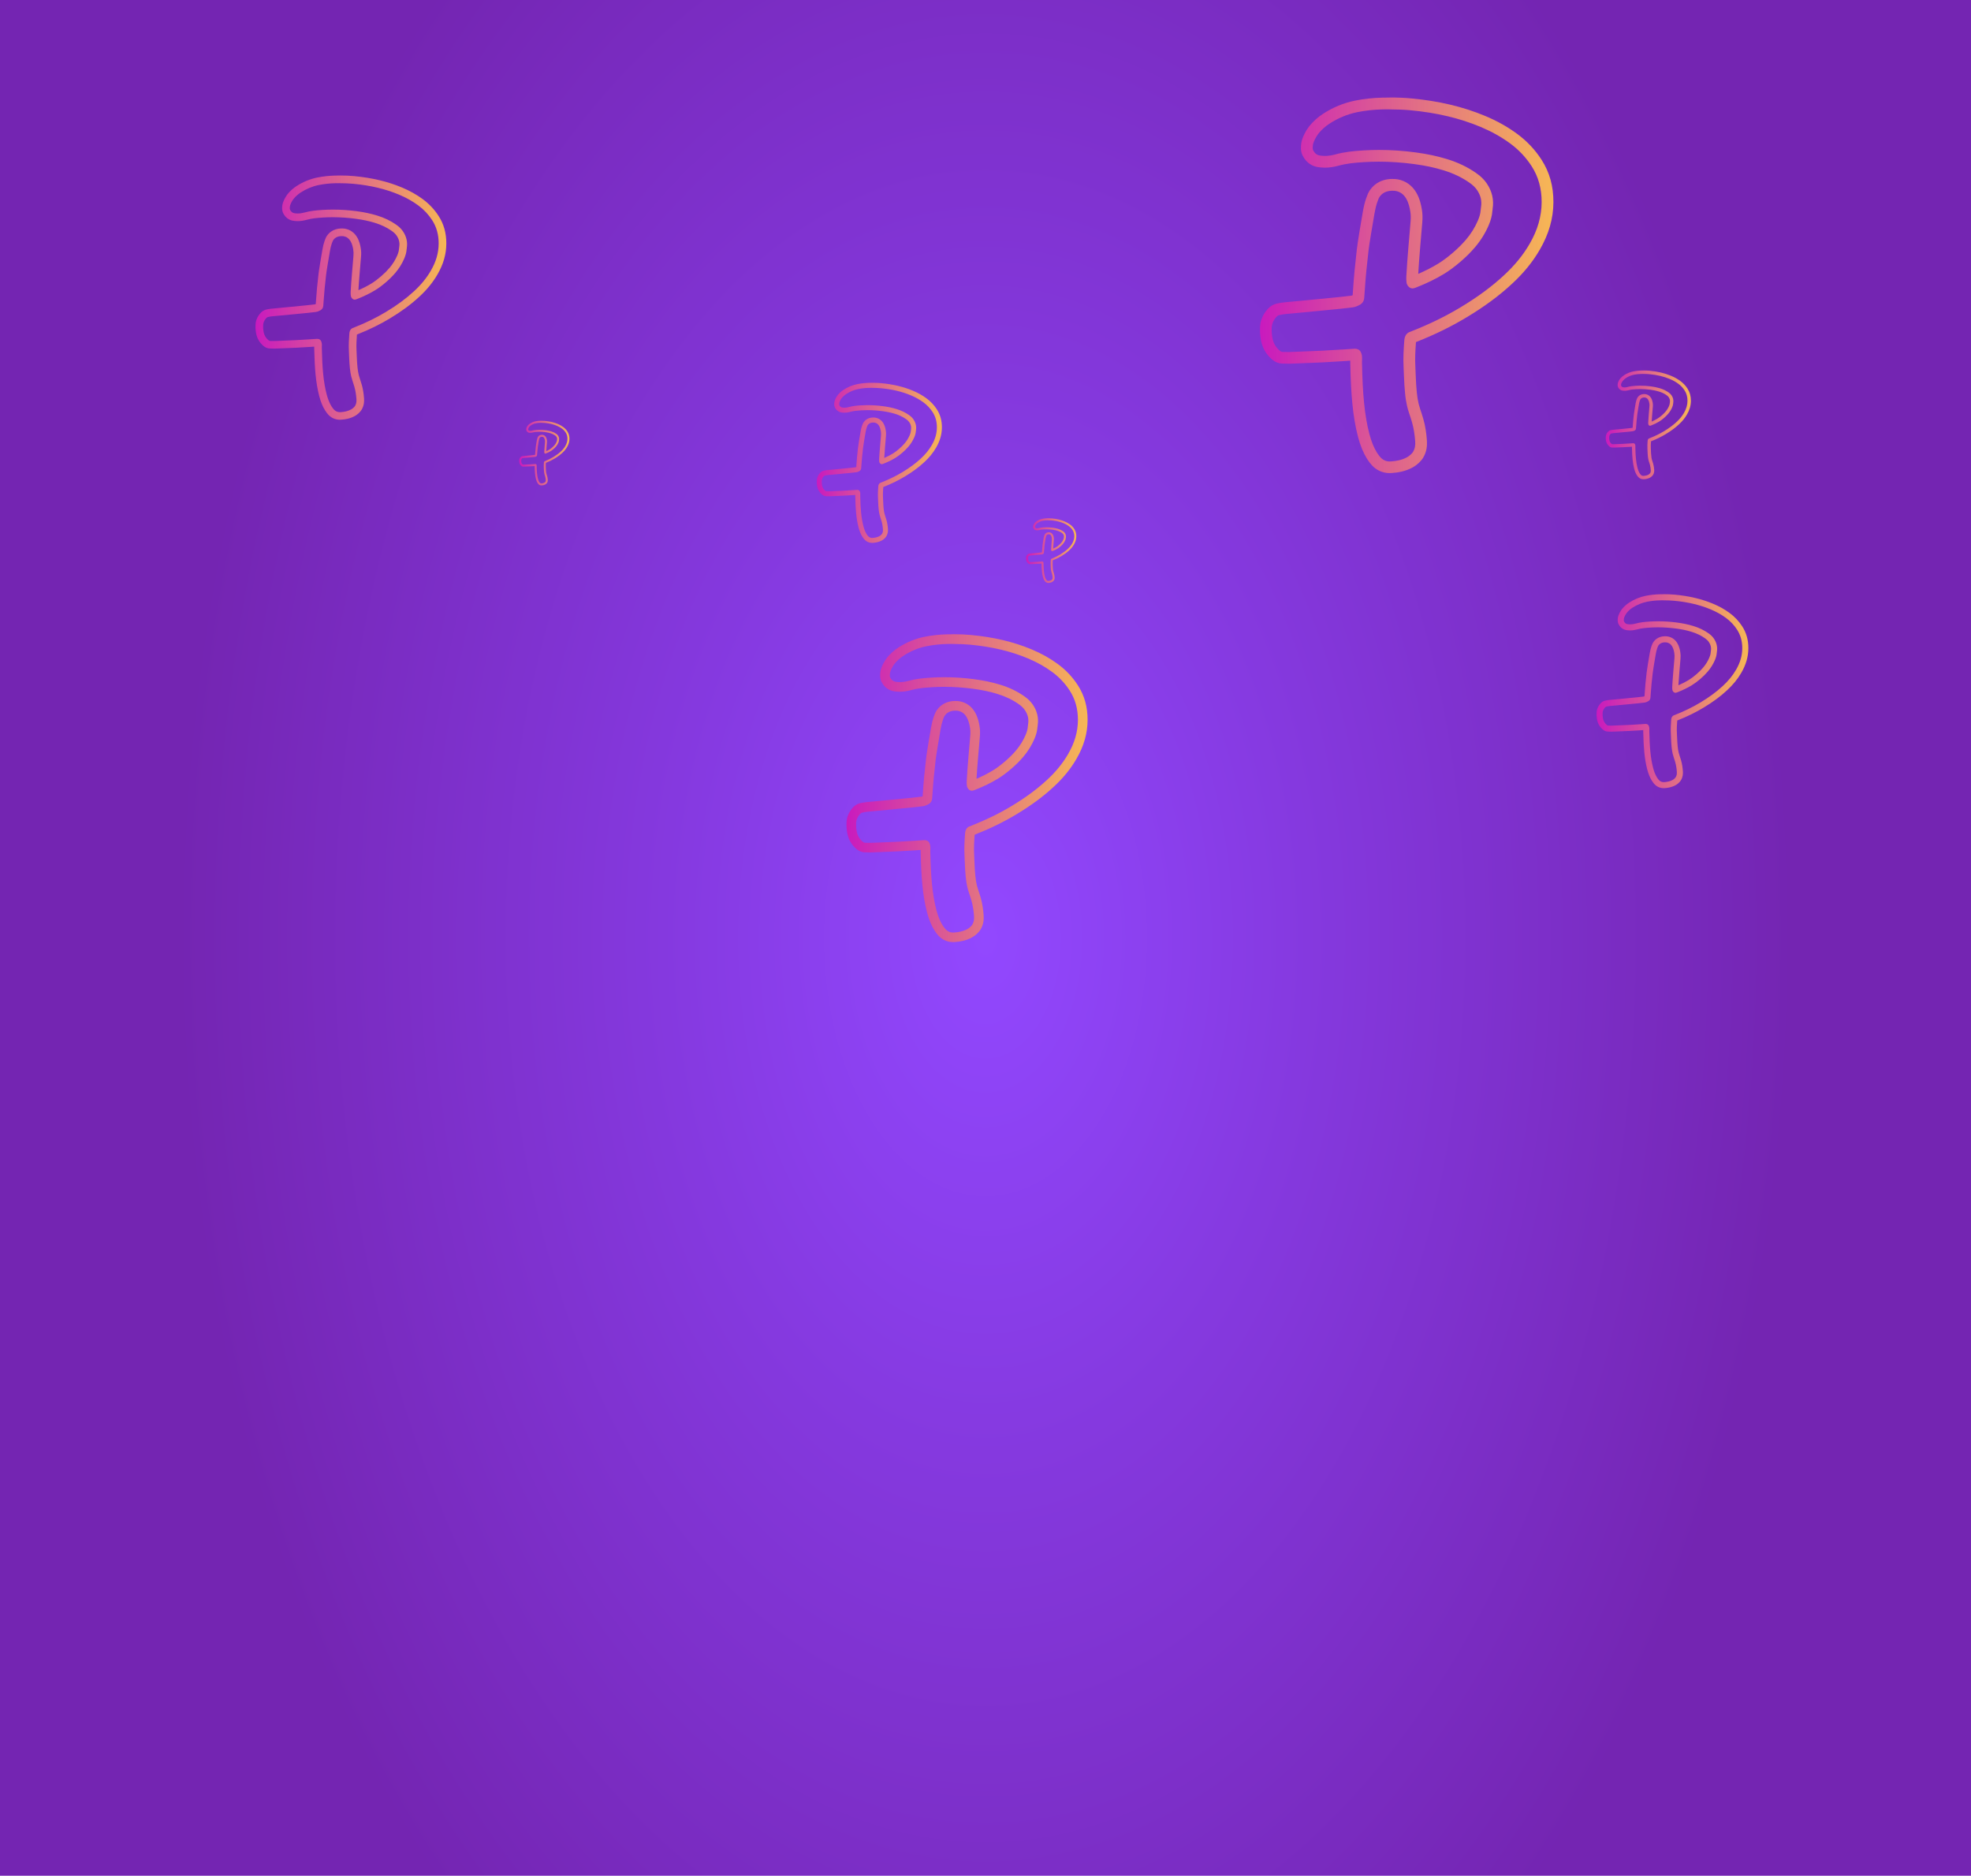 <svg width="1360" height="1294" viewBox="0 0 1360 1294" fill="none" xmlns="http://www.w3.org/2000/svg">
<path d="M1360 0H0V1294H1360V0Z" fill="url(#paint0_radial_368_25)"/>
<path d="M1147.89 414.151C1150.63 414.151 1153.06 414.251 1155.31 414.46C1164.78 415.34 1172.98 417.3 1180.4 420.4C1184.35 422.059 1187.8 423.986 1190.93 426.281C1193.99 428.526 1196.57 431.257 1198.59 434.382C1201.01 438.127 1202.18 442.316 1202.17 447.216C1202.15 452.268 1200.75 457.119 1197.88 462.045C1195.56 466.041 1192.55 469.727 1188.66 473.304C1184.31 477.325 1179.28 481.02 1173.3 484.605C1167.94 487.831 1162.25 490.604 1155.91 493.108L1155.68 493.209C1155.56 493.259 1155.44 493.309 1155.32 493.343C1154.52 493.569 1153.52 494.189 1153.21 495.839C1153.17 496.032 1153.16 496.225 1153.13 496.459C1152.91 499.391 1152.69 502.81 1152.89 506.202C1152.95 507.157 1152.99 508.112 1153.01 509.067C1153.04 510.165 1153.09 511.262 1153.17 512.351C1153.3 514.329 1153.47 516.272 1153.74 517.897C1153.94 519.12 1154.25 520.578 1154.81 522.245C1155.57 524.482 1156.28 526.669 1156.62 528.947C1156.78 529.994 1156.96 531.226 1157.02 532.424C1157.11 533.991 1156.93 534.996 1156.27 536.144C1156.01 536.596 1155.09 537.526 1154.2 538.02C1152.27 539.092 1150.28 539.419 1148.37 539.553C1148.22 539.562 1148.07 539.57 1147.93 539.57C1146.63 539.57 1145.54 539.084 1144.65 538.129C1144.24 537.693 1143.84 537.149 1143.34 536.387C1142.23 534.585 1141.38 532.499 1140.67 529.793C1139.8 526.476 1139.17 522.815 1138.76 518.584C1138.35 514.563 1138.15 510.165 1138.03 504.703C1138.02 504.401 1138.03 504.1 1138.03 503.765C1138.04 503.438 1138.05 503.128 1138.05 502.784C1138.04 502.298 1138.02 501.746 1137.84 501.218C1137.62 500.447 1137.11 499.408 1135.44 499.408L1131.66 499.651C1128.96 499.819 1126.32 499.986 1123.69 500.12C1120.72 500.263 1117.75 500.372 1114.77 500.481L1112.09 500.581C1111.93 500.581 1111.76 500.581 1111.6 500.581C1111.16 500.581 1110.72 500.573 1110.28 500.556H1109.68C1109.32 500.531 1109.02 500.414 1108.7 500.145C1107.25 498.947 1106.37 497.431 1106.02 495.504C1105.8 494.214 1105.72 492.966 1105.8 491.701C1105.89 490.495 1106.39 489.28 1107.49 488.048C1107.77 487.73 1108.13 487.512 1108.45 487.437C1109.28 487.253 1109.88 487.144 1110.85 487.043L1114.21 486.733C1116.68 486.507 1119.14 486.264 1121.61 486.029C1124.5 485.753 1127.37 485.476 1130.27 485.183C1131.09 485.099 1131.92 484.999 1132.74 484.907C1133.36 484.831 1133.97 484.764 1134.6 484.689C1135.64 484.58 1136.51 484.161 1137.31 483.726C1138.2 483.215 1138.73 482.385 1138.81 481.355L1138.91 480.073C1138.96 479.478 1139.01 478.9 1139.04 478.322C1139.29 474.284 1139.72 469.869 1140.36 464.424C1140.54 462.866 1140.8 461.257 1141.06 459.716L1141.28 458.35C1141.66 456.021 1142.05 453.692 1142.46 451.355C1142.75 449.679 1143.06 448.398 1143.47 447.233C1143.52 447.116 1143.57 446.982 1143.61 446.856C1143.67 446.697 1143.73 446.555 1143.78 446.395C1143.89 446.044 1144.05 445.717 1144.22 445.432L1144.43 445.122C1144.52 445.005 1144.62 444.879 1144.76 444.737C1144.98 444.494 1145.23 444.268 1145.5 444.083C1146.22 443.589 1147.26 443.145 1148.68 443.128C1148.82 443.128 1148.93 443.137 1149.07 443.137C1149.44 443.137 1149.78 443.145 1150.07 443.212C1151.68 443.514 1152.9 444.393 1153.79 445.918C1154.68 447.418 1155.05 449.168 1155.27 450.509C1155.45 451.598 1155.49 452.771 1155.37 454.111C1155.1 457.202 1154.84 460.31 1154.58 463.402C1154.26 467.038 1154.03 470.682 1153.85 473.773C1153.81 474.46 1153.85 475.139 1153.92 475.717C1153.95 476.177 1154.15 476.647 1154.43 477.032C1154.83 477.577 1155.43 477.928 1156.06 477.928C1156.18 477.928 1156.3 477.912 1156.43 477.886C1156.9 477.778 1157.11 477.694 1157.36 477.593C1161.2 476.085 1164.49 474.477 1167.43 472.676C1169.32 471.52 1171.19 470.129 1173.32 468.294C1175.23 466.652 1176.87 465.019 1178.35 463.293C1180.4 460.889 1182.06 458.224 1183.28 455.393C1184.05 453.567 1184.46 452 1184.57 450.425C1184.58 450.174 1184.62 449.931 1184.67 449.688V449.545C1185.18 446.337 1184.46 443.287 1182.56 440.498C1181.63 439.157 1180.43 437.959 1178.86 436.879C1175.79 434.717 1172.25 433.025 1168.35 431.844C1164.94 430.797 1161.26 430.017 1157.16 429.473C1152.75 428.887 1148.36 428.593 1144.1 428.593C1142.24 428.593 1140.39 428.652 1138.58 428.761C1134.81 428.987 1131.66 429.314 1128.49 430.202C1127.18 430.554 1125.91 430.73 1124.74 430.73C1123.81 430.721 1123.26 430.629 1122.8 430.545C1121.85 430.361 1121.14 429.775 1120.58 428.711C1120.31 428.2 1120.44 427.278 1120.5 426.826C1120.63 425.787 1121.6 423.868 1122.49 422.746C1123.59 421.397 1124.9 420.224 1126.36 419.269C1129.48 417.242 1132.82 415.851 1136.33 415.139C1139.28 414.544 1142.35 414.209 1145.47 414.151C1146.28 414.142 1147.08 414.125 1147.89 414.125M1147.89 409.937C1147.06 409.937 1146.26 409.945 1145.44 409.962H1145.39C1142.04 410.029 1138.71 410.389 1135.5 411.034C1131.47 411.855 1127.62 413.438 1124.06 415.759C1122.23 416.957 1120.6 418.423 1119.22 420.107C1119.22 420.115 1119.21 420.132 1119.2 420.14C1118.2 421.397 1116.62 424.069 1116.32 426.298C1116.21 427.186 1115.98 428.987 1116.85 430.654C1118.3 433.435 1120.46 434.365 1122.01 434.659C1122.69 434.784 1123.46 434.893 1124.66 434.91C1124.68 434.91 1124.7 434.91 1124.72 434.91C1126.26 434.91 1127.88 434.684 1129.55 434.231C1132.39 433.444 1135.19 433.151 1138.81 432.933C1140.54 432.824 1142.31 432.774 1144.09 432.774C1148.16 432.774 1152.37 433.059 1156.59 433.62C1160.49 434.139 1163.93 434.86 1167.1 435.84C1170.61 436.904 1173.75 438.403 1176.44 440.297C1177.59 441.093 1178.45 441.93 1179.09 442.86C1180.4 444.762 1180.87 446.739 1180.54 448.9C1180.53 448.976 1180.52 449.043 1180.51 449.118C1180.44 449.478 1180.41 449.822 1180.38 450.165C1180.3 451.254 1180.01 452.36 1179.41 453.751C1178.36 456.197 1176.92 458.501 1175.15 460.562C1173.83 462.112 1172.34 463.594 1170.58 465.111C1168.64 466.778 1166.95 468.043 1165.23 469.098C1163.09 470.405 1160.74 471.603 1158.1 472.743C1158.27 469.995 1158.48 466.87 1158.76 463.754C1159.02 460.637 1159.28 457.538 1159.55 454.455C1159.7 452.796 1159.65 451.271 1159.4 449.805C1159.15 448.255 1158.67 445.918 1157.41 443.782C1155.92 441.243 1153.66 439.626 1150.89 439.09C1150.24 438.956 1149.63 438.94 1149.11 438.94H1149.08C1148.96 438.94 1148.82 438.931 1148.69 438.931C1146.64 438.948 1144.73 439.526 1143.17 440.598C1142.62 440.958 1142.11 441.402 1141.65 441.922C1141.46 442.123 1141.24 442.383 1141 442.709C1140.98 442.743 1140.95 442.785 1140.93 442.818L1140.72 443.128C1140.72 443.128 1140.68 443.179 1140.67 443.204C1140.32 443.748 1140.05 444.343 1139.81 445.022C1139.8 445.055 1139.79 445.089 1139.78 445.122L1139.75 445.223L1139.71 445.315C1139.68 445.39 1139.65 445.466 1139.62 445.549L1139.57 445.675C1139.54 445.742 1139.52 445.801 1139.49 445.868C1139.02 447.25 1138.65 448.758 1138.32 450.634C1137.91 452.972 1137.52 455.351 1137.13 457.655L1136.91 459.045L1136.9 459.163C1136.64 460.713 1136.38 462.321 1136.19 463.93C1135.54 469.526 1135.11 474.016 1134.86 478.054C1134.82 478.565 1134.78 479.076 1134.74 479.595V479.73L1134.68 480.358C1134.49 480.442 1134.31 480.509 1134.17 480.517C1134.15 480.517 1134.14 480.517 1134.13 480.517C1133.5 480.592 1132.88 480.659 1132.26 480.735C1131.45 480.827 1130.66 480.928 1129.85 481.003C1126.97 481.288 1124.1 481.564 1121.22 481.849C1120 481.966 1118.76 482.084 1117.52 482.201C1116.29 482.318 1115.07 482.435 1113.83 482.553L1110.47 482.871C1109.25 482.988 1108.48 483.139 1107.55 483.34C1106.37 483.608 1105.23 484.278 1104.38 485.242C1102.71 487.102 1101.79 489.171 1101.64 491.391C1101.53 493.008 1101.62 494.583 1101.91 496.216C1102.43 499.123 1103.83 501.511 1106.03 503.337C1107.06 504.2 1108.24 504.661 1109.55 504.703C1109.57 504.703 1109.58 504.703 1109.6 504.703H1110.15C1110.68 504.736 1111.15 504.745 1111.6 504.745C1111.8 504.745 1111.98 504.745 1112.17 504.745C1112.2 504.745 1112.22 504.745 1112.24 504.745L1114.92 504.644C1117.86 504.535 1120.89 504.426 1123.89 504.276C1126.27 504.158 1128.58 504.007 1131.03 503.857L1131.93 503.798L1133.84 503.672C1133.84 503.723 1133.84 503.781 1133.84 503.823C1133.84 503.924 1133.84 504.016 1133.84 504.108C1133.84 504.343 1133.84 504.569 1133.84 504.795C1133.97 510.726 1134.2 515.099 1134.58 518.961C1135.01 523.368 1135.67 527.247 1136.61 530.815C1137.43 533.932 1138.44 536.395 1139.77 538.548C1139.79 538.573 1139.8 538.607 1139.82 538.632C1140.49 539.662 1141.02 540.357 1141.59 540.961C1143.27 542.753 1145.46 543.717 1147.92 543.717C1148.17 543.717 1148.42 543.708 1148.67 543.683C1150.74 543.541 1153.45 543.172 1156.23 541.631C1157.68 540.827 1159.18 539.411 1159.89 538.196C1161.21 535.917 1161.3 533.865 1161.21 532.156C1161.13 530.74 1160.92 529.324 1160.77 528.285C1160.38 525.68 1159.6 523.284 1158.78 520.855C1158.38 519.673 1158.1 518.509 1157.88 517.185C1157.67 515.92 1157.51 514.278 1157.36 512.033C1157.3 511.112 1157.25 510.081 1157.21 508.892C1157.18 507.802 1157.14 506.814 1157.08 505.901C1156.9 502.969 1157.08 499.919 1157.3 497.037H1157.32L1157.5 496.962C1164.07 494.373 1169.95 491.492 1175.47 488.166C1181.71 484.421 1186.97 480.559 1191.52 476.345C1195.7 472.508 1198.97 468.504 1201.52 464.114C1204.75 458.543 1206.35 453.005 1206.37 447.2C1206.39 441.461 1205 436.518 1202.12 432.07C1199.83 428.518 1196.9 425.418 1193.42 422.863C1189.99 420.35 1186.27 418.264 1182.03 416.496C1174.16 413.212 1165.56 411.168 1155.71 410.247C1153.38 410.02 1150.83 409.911 1147.89 409.911L1147.89 409.937Z" fill="url(#paint1_linear_368_25)"/>
<path d="M1133.93 257.953C1135.46 257.953 1136.83 258.009 1138.09 258.126C1143.4 258.62 1148 259.719 1152.16 261.458C1154.38 262.388 1156.31 263.469 1158.07 264.756C1159.78 266.015 1161.23 267.547 1162.36 269.299C1163.72 271.4 1164.38 273.749 1164.37 276.498C1164.36 279.331 1163.57 282.051 1161.96 284.814C1160.66 287.055 1158.97 289.122 1156.79 291.129C1154.35 293.384 1151.53 295.456 1148.18 297.467C1145.18 299.276 1141.98 300.831 1138.42 302.236L1138.3 302.292C1138.23 302.32 1138.16 302.349 1138.1 302.367C1137.65 302.494 1137.08 302.842 1136.91 303.768C1136.89 303.876 1136.88 303.984 1136.87 304.115C1136.74 305.76 1136.62 307.677 1136.73 309.58C1136.77 310.115 1136.79 310.651 1136.8 311.187C1136.82 311.802 1136.85 312.418 1136.89 313.028C1136.96 314.137 1137.06 315.227 1137.21 316.139C1137.32 316.825 1137.49 317.642 1137.81 318.577C1138.24 319.832 1138.64 321.058 1138.82 322.336C1138.91 322.923 1139.01 323.614 1139.05 324.286C1139.1 325.164 1139 325.728 1138.63 326.372C1138.48 326.626 1137.96 327.147 1137.47 327.424C1136.38 328.026 1135.27 328.209 1134.2 328.284C1134.11 328.289 1134.03 328.294 1133.95 328.294C1133.22 328.294 1132.61 328.021 1132.11 327.486C1131.88 327.241 1131.66 326.936 1131.38 326.508C1130.75 325.498 1130.28 324.328 1129.88 322.811C1129.39 320.95 1129.04 318.897 1128.81 316.524C1128.58 314.269 1128.47 311.802 1128.4 308.739C1128.39 308.569 1128.4 308.4 1128.4 308.212C1128.4 308.029 1128.41 307.855 1128.41 307.663C1128.41 307.39 1128.39 307.08 1128.29 306.784C1128.17 306.352 1127.88 305.769 1126.94 305.769L1124.83 305.905C1123.31 305.999 1121.83 306.093 1120.36 306.169C1118.69 306.248 1117.03 306.309 1115.36 306.371L1113.85 306.427C1113.76 306.427 1113.67 306.427 1113.58 306.427C1113.33 306.427 1113.08 306.422 1112.84 306.413H1112.5C1112.3 306.399 1112.13 306.333 1111.95 306.183C1111.14 305.511 1110.65 304.66 1110.45 303.58C1110.32 302.856 1110.28 302.156 1110.33 301.447C1110.37 300.77 1110.66 300.089 1111.27 299.398C1111.43 299.219 1111.63 299.097 1111.81 299.055C1112.28 298.952 1112.61 298.891 1113.16 298.834L1115.04 298.66C1116.42 298.533 1117.81 298.397 1119.19 298.266C1120.81 298.111 1122.42 297.956 1124.05 297.791C1124.51 297.744 1124.97 297.688 1125.43 297.636C1125.78 297.594 1126.12 297.556 1126.47 297.514C1127.06 297.453 1127.55 297.218 1127.99 296.974C1128.5 296.687 1128.79 296.222 1128.83 295.644L1128.89 294.925C1128.92 294.591 1128.95 294.267 1128.97 293.943C1129.11 291.678 1129.35 289.202 1129.7 286.148C1129.81 285.274 1129.95 284.372 1130.1 283.508L1130.22 282.742C1130.44 281.436 1130.65 280.129 1130.88 278.819C1131.05 277.879 1131.22 277.16 1131.45 276.507C1131.48 276.441 1131.5 276.366 1131.53 276.296C1131.56 276.206 1131.59 276.126 1131.62 276.037C1131.69 275.84 1131.77 275.657 1131.87 275.497L1131.99 275.323C1132.04 275.257 1132.1 275.187 1132.17 275.107C1132.29 274.971 1132.44 274.844 1132.59 274.74C1132.99 274.463 1133.57 274.214 1134.37 274.205C1134.45 274.205 1134.51 274.209 1134.59 274.209C1134.8 274.209 1134.99 274.214 1135.15 274.252C1136.06 274.421 1136.74 274.914 1137.24 275.769C1137.73 276.61 1137.95 277.592 1138.07 278.344C1138.17 278.955 1138.19 279.613 1138.12 280.364C1137.97 282.098 1137.83 283.841 1137.68 285.575C1137.5 287.614 1137.37 289.658 1137.27 291.392C1137.25 291.777 1137.27 292.158 1137.31 292.482C1137.33 292.74 1137.44 293.003 1137.6 293.219C1137.82 293.525 1138.16 293.722 1138.51 293.722C1138.58 293.722 1138.65 293.713 1138.72 293.699C1138.98 293.638 1139.1 293.591 1139.24 293.534C1141.39 292.689 1143.24 291.786 1144.89 290.776C1145.95 290.128 1146.99 289.348 1148.19 288.319C1149.26 287.398 1150.18 286.482 1151.01 285.514C1152.16 284.165 1153.09 282.671 1153.77 281.083C1154.21 280.059 1154.44 279.18 1154.5 278.297C1154.5 278.156 1154.53 278.02 1154.55 277.884V277.804C1154.84 276.004 1154.44 274.294 1153.37 272.729C1152.85 271.978 1152.18 271.306 1151.3 270.7C1149.58 269.487 1147.59 268.538 1145.4 267.876C1143.49 267.289 1141.43 266.852 1139.13 266.546C1136.65 266.217 1134.19 266.053 1131.81 266.053C1130.76 266.053 1129.72 266.086 1128.71 266.147C1126.59 266.274 1124.82 266.457 1123.05 266.955C1122.31 267.152 1121.6 267.251 1120.95 267.251C1120.42 267.246 1120.12 267.195 1119.86 267.148C1119.32 267.044 1118.92 266.715 1118.61 266.119C1118.46 265.832 1118.53 265.315 1118.57 265.061C1118.64 264.479 1119.18 263.403 1119.69 262.773C1120.3 262.017 1121.04 261.359 1121.85 260.823C1123.6 259.686 1125.48 258.906 1127.44 258.507C1129.1 258.173 1130.82 257.986 1132.57 257.953C1133.03 257.948 1133.47 257.939 1133.93 257.939M1133.93 255.589C1133.47 255.589 1133.01 255.594 1132.55 255.603H1132.52C1130.65 255.641 1128.78 255.843 1126.98 256.205C1124.72 256.665 1122.56 257.553 1120.57 258.855C1119.54 259.527 1118.62 260.349 1117.85 261.293C1117.85 261.298 1117.84 261.307 1117.84 261.312C1117.28 262.017 1116.39 263.516 1116.23 264.765C1116.16 265.263 1116.03 266.274 1116.52 267.209C1117.34 268.769 1118.54 269.29 1119.41 269.455C1119.79 269.525 1120.23 269.586 1120.9 269.595C1120.91 269.595 1120.92 269.595 1120.93 269.595C1121.8 269.595 1122.71 269.469 1123.64 269.215C1125.23 268.773 1126.81 268.609 1128.84 268.487C1129.81 268.426 1130.8 268.397 1131.8 268.397C1134.08 268.397 1136.44 268.557 1138.81 268.872C1141 269.163 1142.92 269.567 1144.7 270.117C1146.67 270.714 1148.43 271.555 1149.94 272.617C1150.59 273.063 1151.07 273.533 1151.43 274.054C1152.16 275.121 1152.42 276.23 1152.24 277.442C1152.23 277.484 1152.23 277.522 1152.22 277.564C1152.18 277.766 1152.17 277.959 1152.15 278.151C1152.11 278.762 1151.94 279.382 1151.61 280.162C1151.01 281.534 1150.21 282.826 1149.22 283.982C1148.48 284.851 1147.64 285.683 1146.65 286.534C1145.57 287.469 1144.62 288.178 1143.65 288.77C1142.45 289.503 1141.14 290.175 1139.66 290.814C1139.75 289.273 1139.87 287.52 1140.02 285.772C1140.17 284.025 1140.31 282.286 1140.47 280.557C1140.55 279.627 1140.53 278.772 1140.39 277.949C1140.24 277.08 1139.97 275.769 1139.27 274.571C1138.43 273.148 1137.16 272.241 1135.61 271.94C1135.25 271.865 1134.9 271.855 1134.61 271.855H1134.6C1134.53 271.855 1134.45 271.851 1134.38 271.851C1133.23 271.86 1132.16 272.184 1131.28 272.786C1130.97 272.988 1130.69 273.237 1130.43 273.528C1130.32 273.641 1130.2 273.787 1130.07 273.97C1130.05 273.989 1130.04 274.012 1130.02 274.031L1129.91 274.205C1129.91 274.205 1129.89 274.233 1129.88 274.247C1129.69 274.552 1129.53 274.886 1129.4 275.267C1129.39 275.285 1129.38 275.304 1129.38 275.323L1129.36 275.379L1129.34 275.431C1129.32 275.473 1129.31 275.516 1129.29 275.563L1129.26 275.633C1129.25 275.671 1129.23 275.704 1129.22 275.741C1128.95 276.516 1128.75 277.362 1128.56 278.415C1128.33 279.725 1128.11 281.06 1127.89 282.352L1127.77 283.132L1127.76 283.198C1127.62 284.067 1127.47 284.969 1127.37 285.871C1127 289.01 1126.76 291.528 1126.62 293.793C1126.6 294.079 1126.58 294.366 1126.55 294.657V294.732L1126.52 295.085C1126.41 295.132 1126.31 295.169 1126.23 295.174C1126.23 295.174 1126.22 295.174 1126.21 295.174C1125.86 295.216 1125.51 295.254 1125.16 295.296C1124.71 295.348 1124.26 295.404 1123.81 295.447C1122.2 295.606 1120.59 295.761 1118.97 295.921C1118.29 295.987 1117.59 296.053 1116.9 296.118C1116.21 296.184 1115.52 296.25 1114.83 296.316L1112.94 296.494C1112.26 296.56 1111.83 296.645 1111.3 296.757C1110.64 296.908 1110.01 297.284 1109.53 297.824C1108.59 298.867 1108.07 300.028 1107.99 301.273C1107.93 302.179 1107.98 303.063 1108.14 303.979C1108.44 305.609 1109.22 306.948 1110.45 307.973C1111.03 308.457 1111.69 308.715 1112.43 308.739C1112.44 308.739 1112.45 308.739 1112.46 308.739H1112.77C1113.06 308.757 1113.33 308.762 1113.58 308.762C1113.69 308.762 1113.79 308.762 1113.9 308.762C1113.91 308.762 1113.92 308.762 1113.94 308.762L1115.44 308.706C1117.09 308.645 1118.79 308.584 1120.47 308.499C1121.8 308.433 1123.1 308.349 1124.47 308.264L1124.98 308.231L1126.05 308.161C1126.05 308.189 1126.05 308.222 1126.05 308.245C1126.05 308.302 1126.05 308.353 1126.05 308.405C1126.05 308.537 1126.05 308.663 1126.05 308.79C1126.12 312.117 1126.25 314.569 1126.47 316.735C1126.7 319.207 1127.08 321.382 1127.6 323.384C1128.06 325.132 1128.63 326.513 1129.38 327.72C1129.38 327.735 1129.39 327.753 1129.4 327.767C1129.78 328.345 1130.08 328.735 1130.4 329.074C1131.34 330.079 1132.57 330.619 1133.94 330.619C1134.09 330.619 1134.23 330.615 1134.37 330.601C1135.52 330.521 1137.05 330.314 1138.6 329.45C1139.42 328.998 1140.26 328.204 1140.66 327.523C1141.4 326.245 1141.45 325.094 1141.4 324.136C1141.35 323.341 1141.24 322.547 1141.15 321.965C1140.94 320.504 1140.5 319.16 1140.04 317.797C1139.81 317.135 1139.65 316.482 1139.53 315.739C1139.41 315.03 1139.32 314.109 1139.24 312.85C1139.21 312.333 1139.18 311.755 1139.15 311.088C1139.14 310.477 1139.12 309.923 1139.08 309.41C1138.98 307.766 1139.08 306.056 1139.21 304.439H1139.21L1139.32 304.397C1143 302.945 1146.3 301.329 1149.4 299.464C1152.89 297.364 1155.84 295.198 1158.4 292.834C1160.74 290.682 1162.57 288.436 1164 285.974C1165.82 282.85 1166.71 279.744 1166.73 276.488C1166.73 273.27 1165.95 270.498 1164.34 268.003C1163.06 266.011 1161.41 264.272 1159.46 262.839C1157.54 261.43 1155.45 260.26 1153.07 259.268C1148.66 257.426 1143.84 256.28 1138.31 255.763C1137.01 255.636 1135.58 255.575 1133.93 255.575L1133.93 255.589Z" fill="url(#paint2_linear_368_25)"/>
<path d="M958.853 75.466C964.134 75.466 968.832 75.66 973.189 76.066C991.478 77.769 1007.34 81.565 1021.67 87.568C1029.3 90.78 1035.96 94.511 1042.02 98.957C1047.93 103.304 1052.92 108.593 1056.83 114.644C1061.49 121.896 1063.76 130.008 1063.74 139.498C1063.69 149.281 1060.99 158.674 1055.45 168.213C1050.96 175.951 1045.15 183.089 1037.63 190.017C1029.22 197.804 1019.5 204.958 1007.95 211.902C997.601 218.147 986.602 223.517 974.34 228.368L973.902 228.563C973.675 228.66 973.432 228.757 973.206 228.822C971.667 229.26 969.723 230.461 969.123 233.657C969.059 234.03 969.026 234.403 968.978 234.857C968.54 240.535 968.119 247.154 968.508 253.725C968.621 255.574 968.702 257.424 968.735 259.273C968.799 261.398 968.897 263.523 969.042 265.632C969.302 269.461 969.626 273.225 970.144 276.372C970.533 278.741 971.132 281.564 972.217 284.792C973.692 289.123 975.069 293.358 975.716 297.77C976.024 299.798 976.364 302.183 976.494 304.503C976.656 307.537 976.316 309.483 975.036 311.706C974.534 312.582 972.752 314.383 971.035 315.34C967.309 317.417 963.47 318.049 959.777 318.309C959.485 318.325 959.193 318.341 958.918 318.341C956.407 318.341 954.301 317.4 952.584 315.551C951.79 314.707 951.013 313.653 950.057 312.176C947.903 308.689 946.266 304.649 944.89 299.409C943.205 292.985 941.99 285.895 941.196 277.702C940.419 269.915 940.03 261.398 939.787 250.821C939.771 250.237 939.787 249.653 939.787 249.004C939.803 248.371 939.835 247.771 939.835 247.106C939.819 246.165 939.771 245.094 939.43 244.072C938.993 242.579 938.021 240.568 934.781 240.568L927.492 241.038C922.259 241.363 917.173 241.687 912.086 241.947C906.336 242.223 900.601 242.433 894.85 242.644L889.667 242.839C889.359 242.839 889.035 242.839 888.727 242.839C887.869 242.839 887.01 242.823 886.168 242.79H885.018C884.321 242.742 883.738 242.515 883.122 241.995C880.32 239.676 878.619 236.739 877.939 233.008C877.501 230.509 877.355 228.092 877.517 225.643C877.679 223.306 878.651 220.954 880.773 218.569C881.324 217.953 882.005 217.531 882.636 217.385C884.24 217.028 885.39 216.817 887.269 216.623L893.765 216.022C898.528 215.584 903.29 215.114 908.053 214.66C913.641 214.124 919.198 213.589 924.803 213.021C926.39 212.859 927.978 212.664 929.565 212.486C930.764 212.34 931.946 212.21 933.161 212.064C935.17 211.853 936.855 211.042 938.394 210.198C940.127 209.209 941.148 207.602 941.293 205.607L941.488 203.125C941.585 201.973 941.682 200.854 941.747 199.734C942.233 191.915 943.059 183.365 944.29 172.82C944.647 169.803 945.149 166.688 945.651 163.703L946.072 161.058C946.817 156.548 947.562 152.038 948.356 147.512C948.923 144.268 949.522 141.785 950.3 139.53C950.397 139.303 950.494 139.044 950.575 138.8C950.689 138.492 950.802 138.216 950.899 137.908C951.126 137.227 951.418 136.594 951.758 136.042L952.163 135.442C952.325 135.215 952.536 134.972 952.795 134.696C953.216 134.226 953.702 133.787 954.236 133.431C955.613 132.473 957.622 131.614 960.376 131.581C960.635 131.581 960.862 131.597 961.121 131.597C961.85 131.597 962.498 131.614 963.065 131.743C966.175 132.327 968.524 134.031 970.257 136.983C971.958 139.887 972.687 143.278 973.108 145.874C973.465 147.983 973.53 150.254 973.303 152.85C972.784 158.836 972.282 164.855 971.78 170.841C971.148 177.882 970.711 184.939 970.355 190.925C970.29 192.255 970.371 193.57 970.5 194.689C970.565 195.581 970.938 196.49 971.488 197.236C972.266 198.29 973.416 198.972 974.631 198.972C974.874 198.972 975.101 198.939 975.344 198.891C976.251 198.68 976.656 198.518 977.142 198.323C984.561 195.403 990.927 192.288 996.613 188.8C1000.26 186.561 1003.87 183.868 1007.99 180.315C1011.68 177.136 1014.85 173.972 1017.7 170.63C1021.67 165.974 1024.88 160.815 1027.23 155.332C1028.72 151.795 1029.51 148.761 1029.72 145.711C1029.74 145.225 1029.82 144.754 1029.92 144.284V144.008C1030.91 137.795 1029.51 131.889 1025.84 126.487C1024.05 123.891 1021.72 121.572 1018.69 119.479C1012.76 115.293 1005.91 112.016 998.379 109.729C991.786 107.701 984.691 106.192 976.753 105.138C968.232 104.002 959.76 103.434 951.531 103.434C947.919 103.434 944.355 103.548 940.856 103.759C933.566 104.197 927.476 104.829 921.352 106.549C918.825 107.23 916.379 107.571 914.111 107.571C912.313 107.555 911.26 107.376 910.369 107.214C908.523 106.857 907.146 105.722 906.076 103.661C905.558 102.672 905.801 100.887 905.914 100.011C906.174 97.999 908.037 94.284 909.77 92.11C911.892 89.499 914.419 87.227 917.238 85.378C923.264 81.452 929.727 78.759 936.498 77.38C942.2 76.228 948.146 75.579 954.172 75.466C955.743 75.449 957.282 75.417 958.837 75.417M958.837 67.305C957.249 67.305 955.694 67.322 954.107 67.354H954.01C947.546 67.484 941.115 68.181 934.895 69.43C927.119 71.02 919.684 74.087 912.799 78.58C909.252 80.9 906.109 83.739 903.452 87C903.436 87.016 903.42 87.049 903.404 87.065C901.476 89.499 898.414 94.674 897.847 98.989C897.621 100.709 897.183 104.197 898.868 107.425C901.67 112.811 905.833 114.612 908.83 115.18C910.142 115.423 911.633 115.634 913.965 115.666C913.998 115.666 914.03 115.666 914.063 115.666C917.043 115.666 920.186 115.228 923.41 114.352C928.885 112.827 934.312 112.259 941.31 111.838C944.647 111.627 948.065 111.529 951.499 111.529C959.372 111.529 967.504 112.081 975.652 113.168C983.2 114.174 989.842 115.569 995.965 117.467C1002.75 119.527 1008.81 122.431 1014.01 126.098C1016.25 127.639 1017.9 129.261 1019.15 131.062C1021.67 134.745 1022.58 138.573 1021.93 142.759C1021.92 142.905 1021.9 143.035 1021.88 143.181C1021.75 143.878 1021.69 144.543 1021.64 145.209C1021.48 147.318 1020.91 149.459 1019.76 152.152C1017.72 156.889 1014.95 161.35 1011.53 165.341C1008.97 168.343 1006.09 171.214 1002.69 174.151C998.946 177.379 995.674 179.829 992.353 181.873C988.222 184.403 983.686 186.723 978.584 188.93C978.908 183.609 979.313 177.557 979.847 171.522C980.349 165.487 980.852 159.485 981.37 153.515C981.662 150.303 981.581 147.35 981.095 144.511C980.609 141.51 979.669 136.983 977.239 132.847C974.356 127.931 969.998 124.8 964.636 123.762C963.389 123.502 962.206 123.47 961.202 123.47H961.153C960.91 123.47 960.651 123.453 960.392 123.453C956.423 123.486 952.746 124.605 949.717 126.682C948.664 127.379 947.676 128.239 946.785 129.245C946.428 129.634 945.991 130.137 945.538 130.77C945.489 130.835 945.44 130.916 945.392 130.981L944.987 131.581C944.987 131.581 944.922 131.678 944.89 131.727C944.225 132.782 943.691 133.933 943.237 135.248C943.221 135.312 943.189 135.377 943.172 135.442L943.108 135.637L943.043 135.815C942.978 135.961 942.929 136.107 942.865 136.27L942.767 136.513C942.719 136.643 942.67 136.756 942.622 136.886C941.698 139.563 940.986 142.483 940.354 146.117C939.56 150.643 938.799 155.251 938.054 159.712L937.632 162.405L937.6 162.632C937.114 165.633 936.596 168.748 936.239 171.863C934.976 182.7 934.15 191.396 933.664 199.215C933.599 200.205 933.518 201.194 933.437 202.2V202.46L933.323 203.677C932.951 203.839 932.611 203.969 932.335 203.985C932.303 203.985 932.27 203.985 932.254 203.985C931.039 204.131 929.841 204.261 928.642 204.407C927.087 204.585 925.548 204.78 923.993 204.926C918.42 205.477 912.88 206.013 907.308 206.564C904.943 206.791 902.561 207.018 900.164 207.246C897.783 207.473 895.417 207.7 893.036 207.927L886.54 208.543C884.175 208.771 882.685 209.063 880.887 209.452C878.603 209.971 876.416 211.269 874.764 213.135C871.54 216.736 869.758 220.743 869.466 225.042C869.256 228.173 869.434 231.223 869.985 234.387C871.005 240.016 873.694 244.64 877.955 248.176C879.947 249.847 882.231 250.74 884.758 250.821C884.791 250.821 884.823 250.821 884.856 250.821H885.925C886.945 250.886 887.852 250.902 888.727 250.902C889.1 250.902 889.456 250.902 889.829 250.902C889.877 250.902 889.91 250.902 889.958 250.902L895.142 250.707C900.812 250.496 906.676 250.285 912.475 249.993C917.059 249.766 921.53 249.474 926.261 249.182L928.01 249.069L931.687 248.825C931.687 248.923 931.687 249.036 931.687 249.117C931.687 249.312 931.687 249.49 931.687 249.669C931.687 250.123 931.687 250.561 931.687 250.999C931.946 262.485 932.384 270.954 933.129 278.432C933.955 286.966 935.235 294.477 937.049 301.388C938.637 307.423 940.581 312.193 943.156 316.362C943.189 316.411 943.221 316.476 943.253 316.524C944.549 318.52 945.57 319.866 946.671 321.034C949.911 324.506 954.155 326.372 958.902 326.372C959.388 326.372 959.874 326.355 960.36 326.307C964.345 326.031 969.593 325.317 974.955 322.332C977.758 320.775 980.673 318.033 982.034 315.681C984.594 311.268 984.756 307.293 984.577 303.984C984.432 301.242 984.027 298.5 983.735 296.489C982.99 291.443 981.483 286.804 979.896 282.099C979.118 279.811 978.568 277.556 978.146 274.993C977.741 272.543 977.434 269.364 977.142 265.016C977.029 263.231 976.931 261.236 976.85 258.932C976.802 256.823 976.721 254.909 976.607 253.141C976.267 247.463 976.607 241.557 977.029 235.977H977.061L977.417 235.831C990.117 230.818 1001.47 225.237 1012.15 218.796C1024.2 211.545 1034.36 204.066 1043.15 195.906C1051.24 188.475 1057.55 180.721 1062.48 172.22C1068.73 161.432 1071.81 150.708 1071.86 139.466C1071.89 128.353 1069.2 118.781 1063.65 110.167C1059.22 103.288 1053.55 97.285 1046.83 92.338C1040.21 87.471 1033.01 83.431 1024.82 80.008C1009.62 73.648 993.001 69.69 973.951 67.906C969.464 67.468 964.523 67.257 958.853 67.257L958.837 67.305Z" fill="url(#paint3_linear_368_25)"/>
<path d="M657.588 444.251C661.928 444.251 665.788 444.41 669.368 444.743C684.396 446.139 697.427 449.251 709.206 454.171C715.476 456.804 720.946 459.862 725.924 463.506C730.783 467.069 734.882 471.404 738.09 476.364C741.924 482.308 743.787 488.957 743.774 496.736C743.734 504.755 741.511 512.454 736.959 520.273C733.272 526.616 728.493 532.467 722.317 538.145C715.409 544.528 707.423 550.392 697.932 556.084C689.427 561.203 680.389 565.605 670.313 569.581L669.954 569.74C669.768 569.82 669.568 569.9 669.382 569.953C668.117 570.312 666.52 571.296 666.027 573.916C665.974 574.221 665.947 574.527 665.908 574.9C665.548 579.554 665.202 584.979 665.522 590.365C665.615 591.881 665.681 593.397 665.708 594.913C665.761 596.655 665.841 598.397 665.961 600.125C666.174 603.263 666.44 606.349 666.866 608.928C667.185 610.87 667.678 613.183 668.57 615.83C669.781 619.38 670.912 622.851 671.445 626.468C671.698 628.13 671.977 630.085 672.084 631.986C672.217 634.473 671.937 636.069 670.886 637.89C670.473 638.608 669.009 640.085 667.598 640.869C664.537 642.571 661.382 643.09 658.347 643.303C658.108 643.316 657.868 643.329 657.642 643.329C655.579 643.329 653.848 642.558 652.437 641.042C651.785 640.35 651.146 639.486 650.361 638.276C648.591 635.417 647.246 632.106 646.115 627.811C644.731 622.545 643.732 616.734 643.08 610.019C642.441 603.636 642.122 596.655 641.922 587.985C641.909 587.506 641.922 587.027 641.922 586.495C641.935 585.977 641.962 585.485 641.962 584.939C641.949 584.168 641.909 583.29 641.629 582.453C641.27 581.229 640.471 579.58 637.809 579.58L631.819 579.966C627.52 580.232 623.341 580.498 619.161 580.711C614.436 580.937 609.724 581.11 604.999 581.283L600.74 581.442C600.487 581.442 600.22 581.442 599.967 581.442C599.262 581.442 598.557 581.429 597.864 581.402H596.919C596.347 581.362 595.868 581.176 595.362 580.751C593.059 578.849 591.662 576.442 591.103 573.384C590.743 571.336 590.624 569.355 590.757 567.347C590.89 565.432 591.688 563.504 593.432 561.549C593.885 561.044 594.444 560.698 594.963 560.578C596.281 560.286 597.226 560.113 598.77 559.953L604.107 559.461C608.02 559.102 611.934 558.716 615.847 558.344C620.439 557.905 625.004 557.467 629.61 557.001C630.914 556.868 632.219 556.709 633.523 556.562C634.508 556.443 635.48 556.336 636.478 556.217C638.129 556.044 639.513 555.379 640.777 554.687C642.202 553.876 643.04 552.56 643.16 550.924L643.32 548.89C643.4 547.945 643.479 547.028 643.533 546.11C643.932 539.701 644.611 532.693 645.622 524.05C645.915 521.576 646.328 519.023 646.74 516.576L647.087 514.409C647.699 510.712 648.311 507.015 648.963 503.305C649.429 500.646 649.922 498.611 650.561 496.763C650.64 496.577 650.72 496.364 650.787 496.165C650.88 495.912 650.973 495.686 651.053 495.433C651.239 494.875 651.479 494.356 651.758 493.904L652.091 493.412C652.224 493.226 652.397 493.026 652.61 492.8C652.956 492.415 653.356 492.056 653.795 491.763C654.926 490.978 656.577 490.274 658.84 490.247C659.053 490.247 659.239 490.26 659.452 490.26C660.051 490.26 660.583 490.274 661.049 490.38C663.605 490.859 665.535 492.255 666.959 494.675C668.357 497.055 668.956 499.835 669.302 501.962C669.595 503.691 669.648 505.553 669.461 507.68C669.035 512.587 668.623 517.52 668.21 522.427C667.691 528.198 667.332 533.983 667.039 538.89C666.986 539.98 667.052 541.057 667.159 541.975C667.212 542.706 667.518 543.451 667.971 544.063C668.61 544.927 669.555 545.485 670.553 545.485C670.753 545.485 670.939 545.459 671.139 545.419C671.884 545.246 672.217 545.113 672.616 544.953C678.712 542.56 683.943 540.007 688.615 537.148C691.61 535.313 694.578 533.105 697.959 530.193C700.994 527.587 703.603 524.994 705.945 522.254C709.206 518.438 711.842 514.209 713.772 509.715C714.996 506.816 715.649 504.329 715.822 501.829C715.835 501.43 715.902 501.045 715.981 500.659V500.433C716.793 495.34 715.649 490.5 712.627 486.072C711.163 483.944 709.246 482.042 706.757 480.327C701.886 476.896 696.255 474.21 690.066 472.335C684.649 470.673 678.819 469.436 672.297 468.572C665.295 467.641 658.334 467.176 651.572 467.176C648.604 467.176 645.676 467.269 642.801 467.442C636.811 467.801 631.806 468.319 626.775 469.729C624.698 470.287 622.688 470.567 620.825 470.567C619.348 470.553 618.482 470.407 617.75 470.274C616.233 469.982 615.101 469.051 614.223 467.362C613.797 466.551 613.997 465.088 614.09 464.37C614.303 462.721 615.834 459.676 617.258 457.894C619.001 455.753 621.078 453.891 623.394 452.376C628.345 449.158 633.656 446.95 639.22 445.82C643.905 444.876 648.79 444.344 653.742 444.251C655.033 444.237 656.297 444.211 657.575 444.211M657.575 437.562C656.271 437.562 654.993 437.575 653.689 437.602H653.609C648.298 437.708 643.014 438.28 637.902 439.304C631.513 440.607 625.404 443.12 619.747 446.804C616.832 448.705 614.25 451.032 612.067 453.705C612.053 453.719 612.04 453.745 612.027 453.758C610.443 455.753 607.927 459.995 607.461 463.532C607.275 464.942 606.916 467.801 608.3 470.447C610.603 474.862 614.023 476.338 616.486 476.803C617.564 477.003 618.788 477.176 620.705 477.202C620.732 477.202 620.758 477.202 620.785 477.202C623.234 477.202 625.816 476.843 628.465 476.125C632.964 474.875 637.423 474.41 643.173 474.064C645.915 473.891 648.724 473.811 651.546 473.811C658.014 473.811 664.696 474.263 671.391 475.154C677.594 475.979 683.051 477.122 688.083 478.678C693.66 480.367 698.638 482.747 702.911 485.753C704.747 487.016 706.105 488.346 707.13 489.822C709.206 492.84 709.952 495.978 709.419 499.409C709.406 499.529 709.393 499.635 709.379 499.755C709.273 500.327 709.22 500.872 709.18 501.417C709.047 503.146 708.581 504.901 707.636 507.108C705.959 510.991 703.683 514.648 700.874 517.919C698.771 520.379 696.402 522.733 693.607 525.14C690.532 527.786 687.843 529.794 685.115 531.47C681.72 533.544 677.993 535.446 673.801 537.254C674.067 532.893 674.4 527.933 674.839 522.986C675.251 518.039 675.664 513.119 676.09 508.225C676.33 505.593 676.263 503.172 675.864 500.845C675.464 498.385 674.692 494.675 672.696 491.284C670.327 487.255 666.746 484.689 662.34 483.838C661.315 483.625 660.344 483.598 659.518 483.598H659.479C659.279 483.598 659.066 483.585 658.853 483.585C655.592 483.612 652.57 484.529 650.081 486.231C649.216 486.803 648.404 487.508 647.672 488.332C647.379 488.651 647.02 489.064 646.647 489.582C646.607 489.635 646.567 489.702 646.527 489.755L646.195 490.247C646.195 490.247 646.141 490.327 646.115 490.367C645.569 491.231 645.13 492.175 644.757 493.252C644.744 493.306 644.717 493.359 644.704 493.412L644.651 493.572L644.597 493.718C644.544 493.837 644.504 493.957 644.451 494.09L644.371 494.29C644.331 494.396 644.291 494.489 644.251 494.595C643.493 496.79 642.907 499.183 642.388 502.162C641.736 505.872 641.11 509.648 640.498 513.305L640.152 515.513L640.125 515.699C639.726 518.159 639.3 520.712 639.007 523.265C637.969 532.148 637.29 539.275 636.891 545.685C636.837 546.496 636.771 547.307 636.704 548.132V548.344L636.611 549.342C636.305 549.475 636.026 549.581 635.799 549.594C635.773 549.594 635.746 549.594 635.733 549.594C634.734 549.714 633.749 549.82 632.764 549.94C631.487 550.086 630.222 550.246 628.944 550.366C624.366 550.818 619.813 551.257 615.235 551.709C613.291 551.895 611.335 552.081 609.365 552.267C607.408 552.453 605.465 552.639 603.508 552.826L598.171 553.331C596.227 553.517 595.003 553.756 593.525 554.076C591.648 554.501 589.852 555.565 588.494 557.094C585.845 560.046 584.381 563.331 584.141 566.855C583.968 569.421 584.115 571.921 584.567 574.514C585.406 579.128 587.615 582.918 591.116 585.817C592.753 587.187 594.63 587.918 596.706 587.985C596.733 587.985 596.76 587.985 596.786 587.985H597.665C598.503 588.038 599.249 588.051 599.967 588.051C600.274 588.051 600.566 588.051 600.873 588.051C600.913 588.051 600.939 588.051 600.979 588.051L605.238 587.891C609.897 587.719 614.715 587.546 619.481 587.306C623.247 587.12 626.921 586.881 630.808 586.641L632.245 586.548L635.267 586.349C635.267 586.429 635.267 586.522 635.267 586.588C635.267 586.748 635.267 586.894 635.267 587.04C635.267 587.413 635.267 587.772 635.267 588.131C635.48 597.545 635.839 604.487 636.451 610.617C637.13 617.612 638.182 623.768 639.673 629.433C640.977 634.38 642.574 638.289 644.691 641.707C644.717 641.747 644.744 641.8 644.771 641.84C645.835 643.475 646.674 644.579 647.579 645.537C650.241 648.382 653.728 649.911 657.628 649.911C658.028 649.911 658.427 649.898 658.826 649.858C662.101 649.632 666.413 649.047 670.819 646.6C673.122 645.324 675.518 643.077 676.636 641.148C678.739 637.531 678.872 634.273 678.725 631.561C678.606 629.313 678.273 627.066 678.033 625.417C677.421 621.282 676.183 617.479 674.879 613.622C674.24 611.747 673.787 609.899 673.441 607.798C673.108 605.79 672.856 603.184 672.616 599.62C672.523 598.157 672.443 596.522 672.376 594.633C672.336 592.905 672.27 591.336 672.177 589.886C671.897 585.232 672.177 580.392 672.523 575.817H672.549L672.842 575.698C683.278 571.589 692.608 567.014 701.38 561.735C711.283 555.791 719.629 549.661 726.856 542.972C733.498 536.882 738.689 530.526 742.735 523.558C747.873 514.715 750.402 505.925 750.442 496.71C750.469 487.601 748.259 479.755 743.694 472.694C740.06 467.056 735.401 462.136 729.878 458.08C724.434 454.091 718.524 450.78 711.789 447.974C699.303 442.761 685.647 439.517 669.994 438.054C666.307 437.695 662.247 437.522 657.588 437.522L657.575 437.562Z" fill="url(#paint4_linear_368_25)"/>
<path d="M601.706 267.57C603.959 267.57 605.963 267.653 607.822 267.826C615.623 268.552 622.388 270.17 628.504 272.728C631.758 274.097 634.599 275.688 637.183 277.582C639.705 279.435 641.833 281.69 643.499 284.269C645.489 287.36 646.456 290.817 646.449 294.862C646.429 299.032 645.275 303.035 642.911 307.101C640.997 310.4 638.517 313.442 635.31 316.395C631.724 319.714 627.578 322.763 622.651 325.723C618.235 328.385 613.543 330.674 608.312 332.741L608.126 332.824C608.029 332.866 607.926 332.907 607.829 332.935C607.172 333.122 606.343 333.633 606.087 334.995C606.06 335.154 606.046 335.314 606.025 335.507C605.839 337.927 605.659 340.749 605.825 343.549C605.873 344.337 605.908 345.126 605.922 345.914C605.949 346.82 605.991 347.726 606.053 348.624C606.163 350.256 606.302 351.861 606.523 353.202C606.689 354.212 606.944 355.415 607.407 356.791C608.036 358.637 608.623 360.442 608.9 362.323C609.031 363.187 609.176 364.203 609.232 365.192C609.301 366.485 609.156 367.315 608.61 368.262C608.395 368.636 607.635 369.403 606.903 369.811C605.313 370.696 603.676 370.966 602.1 371.077C601.976 371.084 601.852 371.09 601.734 371.09C600.663 371.09 599.765 370.689 599.032 369.901C598.694 369.542 598.362 369.092 597.954 368.463C597.035 366.976 596.337 365.254 595.75 363.021C595.031 360.283 594.513 357.261 594.174 353.769C593.843 350.45 593.677 346.82 593.573 342.311C593.566 342.062 593.573 341.813 593.573 341.537C593.58 341.267 593.594 341.011 593.594 340.728C593.587 340.327 593.566 339.87 593.421 339.435C593.235 338.799 592.82 337.941 591.438 337.941L588.328 338.142C586.096 338.28 583.927 338.418 581.757 338.529C579.304 338.646 576.858 338.736 574.405 338.826L572.193 338.909C572.062 338.909 571.924 338.909 571.793 338.909C571.426 338.909 571.06 338.902 570.701 338.888H570.21C569.913 338.868 569.664 338.771 569.402 338.55C568.206 337.561 567.481 336.309 567.19 334.719C567.004 333.654 566.942 332.624 567.011 331.58C567.08 330.584 567.494 329.581 568.4 328.565C568.635 328.302 568.925 328.122 569.194 328.06C569.878 327.908 570.369 327.818 571.171 327.735L573.942 327.479C575.973 327.292 578.005 327.092 580.036 326.898C582.42 326.67 584.79 326.442 587.181 326.2C587.859 326.131 588.536 326.048 589.213 325.972C589.724 325.909 590.229 325.854 590.747 325.792C591.604 325.702 592.322 325.356 592.979 324.997C593.718 324.575 594.154 323.89 594.216 323.04L594.299 321.982C594.34 321.491 594.382 321.014 594.409 320.537C594.617 317.204 594.969 313.56 595.494 309.065C595.646 307.779 595.86 306.451 596.075 305.179L596.254 304.052C596.572 302.13 596.89 300.207 597.229 298.278C597.471 296.895 597.726 295.837 598.058 294.876C598.099 294.779 598.141 294.669 598.175 294.565C598.224 294.433 598.272 294.316 598.314 294.185C598.41 293.894 598.535 293.624 598.68 293.389L598.853 293.134C598.922 293.037 599.011 292.933 599.122 292.815C599.302 292.615 599.509 292.428 599.737 292.276C600.324 291.868 601.181 291.502 602.356 291.488C602.467 291.488 602.563 291.495 602.674 291.495C602.985 291.495 603.261 291.502 603.503 291.557C604.83 291.806 605.832 292.532 606.571 293.79C607.297 295.028 607.608 296.473 607.787 297.58C607.939 298.479 607.967 299.447 607.87 300.553C607.649 303.105 607.435 305.67 607.221 308.222C606.951 311.223 606.765 314.23 606.613 316.782C606.585 317.349 606.62 317.909 606.675 318.386C606.702 318.767 606.861 319.154 607.096 319.472C607.428 319.921 607.919 320.212 608.437 320.212C608.541 320.212 608.637 320.198 608.741 320.177C609.128 320.087 609.301 320.018 609.508 319.935C612.673 318.69 615.388 317.363 617.814 315.876C619.369 314.922 620.91 313.774 622.665 312.26C624.24 310.904 625.595 309.556 626.811 308.132C628.504 306.147 629.872 303.948 630.874 301.611C631.51 300.104 631.848 298.811 631.938 297.511C631.945 297.303 631.98 297.103 632.021 296.902V296.785C632.443 294.136 631.848 291.619 630.28 289.317C629.52 288.21 628.525 287.221 627.232 286.329C624.703 284.545 621.78 283.149 618.567 282.174C615.755 281.309 612.728 280.666 609.342 280.217C605.707 279.733 602.093 279.491 598.583 279.491C597.042 279.491 595.522 279.539 594.029 279.629C590.92 279.816 588.322 280.085 585.71 280.818C584.632 281.109 583.588 281.254 582.621 281.254C581.854 281.247 581.405 281.171 581.024 281.102C580.237 280.95 579.649 280.466 579.193 279.588C578.972 279.166 579.076 278.405 579.124 278.032C579.235 277.174 580.029 275.591 580.769 274.664C581.674 273.551 582.752 272.583 583.954 271.795C586.525 270.121 589.282 268.973 592.17 268.386C594.603 267.895 597.139 267.618 599.709 267.57C600.38 267.563 601.036 267.549 601.7 267.549M601.7 264.092C601.022 264.092 600.359 264.098 599.682 264.112H599.64C596.883 264.168 594.14 264.465 591.486 264.997C588.17 265.675 584.998 266.982 582.061 268.897C580.548 269.886 579.207 271.096 578.074 272.486C578.067 272.493 578.06 272.507 578.053 272.514C577.231 273.551 575.925 275.757 575.683 277.596C575.586 278.329 575.4 279.816 576.118 281.192C577.314 283.487 579.09 284.255 580.368 284.497C580.928 284.601 581.563 284.691 582.559 284.704C582.572 284.704 582.586 284.704 582.6 284.704C583.871 284.704 585.212 284.518 586.587 284.144C588.923 283.494 591.238 283.252 594.223 283.073C595.646 282.983 597.104 282.941 598.569 282.941C601.928 282.941 605.396 283.176 608.872 283.64C612.092 284.068 614.925 284.663 617.537 285.472C620.433 286.35 623.017 287.588 625.235 289.151C626.189 289.808 626.894 290.499 627.426 291.267C628.504 292.836 628.891 294.468 628.614 296.252C628.607 296.314 628.601 296.37 628.594 296.432C628.538 296.729 628.511 297.013 628.49 297.296C628.421 298.195 628.179 299.108 627.688 300.256C626.818 302.275 625.636 304.176 624.178 305.877C623.086 307.157 621.856 308.381 620.405 309.632C618.809 311.008 617.413 312.052 615.997 312.924C614.234 314.002 612.3 314.991 610.123 315.931C610.261 313.663 610.434 311.084 610.662 308.512C610.876 305.94 611.09 303.381 611.311 300.837C611.436 299.467 611.401 298.209 611.194 296.999C610.987 295.72 610.586 293.79 609.549 292.027C608.319 289.932 606.461 288.597 604.173 288.155C603.641 288.044 603.137 288.03 602.708 288.03H602.688C602.584 288.03 602.473 288.024 602.363 288.024C600.67 288.037 599.101 288.514 597.809 289.4C597.36 289.697 596.938 290.063 596.558 290.492C596.406 290.658 596.22 290.872 596.026 291.142C596.006 291.17 595.985 291.204 595.964 291.232L595.791 291.488C595.791 291.488 595.764 291.529 595.75 291.55C595.467 292 595.239 292.49 595.045 293.051C595.038 293.078 595.024 293.106 595.017 293.134L594.99 293.216L594.962 293.293C594.935 293.355 594.914 293.417 594.886 293.486L594.845 293.59C594.824 293.645 594.803 293.694 594.782 293.749C594.389 294.89 594.085 296.135 593.815 297.683C593.476 299.613 593.152 301.576 592.834 303.478L592.654 304.626L592.64 304.723C592.433 306.002 592.212 307.33 592.06 308.657C591.521 313.276 591.168 316.983 590.961 320.315C590.934 320.737 590.899 321.159 590.864 321.588V321.698L590.816 322.217C590.657 322.286 590.512 322.341 590.395 322.348C590.381 322.348 590.367 322.348 590.36 322.348C589.842 322.411 589.33 322.466 588.819 322.528C588.156 322.604 587.499 322.687 586.836 322.749C584.459 322.985 582.096 323.213 579.718 323.448C578.71 323.545 577.694 323.641 576.671 323.738C575.655 323.835 574.646 323.932 573.631 324.029L570.86 324.291C569.851 324.388 569.215 324.513 568.448 324.679C567.474 324.9 566.541 325.453 565.836 326.248C564.461 327.783 563.701 329.491 563.576 331.324C563.487 332.658 563.563 333.958 563.798 335.307C564.233 337.706 565.38 339.677 567.197 341.184C568.047 341.896 569.022 342.277 570.1 342.311C570.113 342.311 570.127 342.311 570.141 342.311H570.597C571.032 342.339 571.419 342.346 571.793 342.346C571.951 342.346 572.104 342.346 572.262 342.346C572.283 342.346 572.297 342.346 572.318 342.346L574.529 342.263C576.947 342.173 579.449 342.083 581.923 341.959C583.878 341.862 585.786 341.737 587.803 341.613L588.55 341.564L590.118 341.461C590.118 341.502 590.118 341.551 590.118 341.585C590.118 341.668 590.118 341.744 590.118 341.82C590.118 342.014 590.118 342.201 590.118 342.387C590.229 347.283 590.415 350.892 590.733 354.08C591.086 357.717 591.631 360.919 592.405 363.865C593.083 366.437 593.912 368.47 595.011 370.247C595.024 370.268 595.038 370.295 595.052 370.316C595.605 371.167 596.04 371.74 596.51 372.238C597.892 373.718 599.702 374.513 601.727 374.513C601.934 374.513 602.142 374.506 602.349 374.486C604.049 374.368 606.288 374.064 608.575 372.792C609.771 372.128 611.014 370.959 611.595 369.956C612.687 368.076 612.756 366.382 612.68 364.971C612.617 363.802 612.445 362.634 612.32 361.776C612.002 359.626 611.36 357.648 610.683 355.643C610.351 354.668 610.116 353.707 609.936 352.614C609.764 351.57 609.632 350.215 609.508 348.362C609.46 347.601 609.418 346.751 609.384 345.769C609.363 344.87 609.328 344.054 609.28 343.3C609.135 340.88 609.28 338.363 609.46 335.984H609.473L609.625 335.922C615.043 333.785 619.887 331.407 624.441 328.662C629.582 325.571 633.914 322.383 637.667 318.905C641.115 315.738 643.81 312.433 645.91 308.809C648.578 304.211 649.891 299.64 649.911 294.848C649.925 290.112 648.778 286.032 646.408 282.36C644.521 279.428 642.103 276.87 639.235 274.761C636.409 272.687 633.341 270.965 629.844 269.506C623.363 266.795 616.273 265.108 608.147 264.347C606.233 264.161 604.125 264.071 601.706 264.071L601.7 264.092Z" fill="url(#paint5_linear_368_25)"/>
<path d="M723.294 358.935C724.199 358.935 725.003 358.969 725.75 359.038C728.883 359.332 731.601 359.985 734.057 361.018C735.364 361.571 736.505 362.213 737.543 362.979C738.556 363.727 739.41 364.637 740.079 365.679C740.879 366.927 741.267 368.323 741.264 369.957C741.256 371.641 740.793 373.258 739.843 374.9C739.075 376.232 738.078 377.461 736.79 378.653C735.35 379.993 733.685 381.225 731.706 382.42C729.933 383.495 728.048 384.419 725.947 385.254L725.872 385.288C725.833 385.305 725.792 385.321 725.753 385.333C725.489 385.408 725.156 385.615 725.053 386.165C725.042 386.229 725.037 386.293 725.028 386.371C724.953 387.349 724.881 388.488 724.948 389.619C724.967 389.937 724.981 390.256 724.987 390.574C724.998 390.94 725.015 391.306 725.04 391.669C725.084 392.328 725.139 392.976 725.228 393.517C725.295 393.925 725.398 394.411 725.583 394.967C725.836 395.712 726.072 396.441 726.183 397.201C726.236 397.55 726.294 397.96 726.316 398.36C726.344 398.882 726.286 399.217 726.066 399.599C725.98 399.75 725.675 400.06 725.381 400.225C724.743 400.582 724.085 400.691 723.452 400.736C723.402 400.739 723.352 400.742 723.305 400.742C722.875 400.742 722.514 400.58 722.22 400.261C722.084 400.116 721.951 399.935 721.787 399.68C721.418 399.08 721.137 398.385 720.901 397.483C720.613 396.377 720.405 395.157 720.269 393.746C720.135 392.406 720.069 390.94 720.027 389.119C720.024 389.019 720.027 388.918 720.027 388.806C720.03 388.698 720.036 388.594 720.036 388.48C720.033 388.318 720.024 388.133 719.966 387.958C719.891 387.701 719.725 387.354 719.17 387.354L717.921 387.435C717.024 387.491 716.153 387.547 715.281 387.592C714.296 387.639 713.314 387.675 712.328 387.712L711.44 387.745C711.387 387.745 711.332 387.745 711.279 387.745C711.132 387.745 710.985 387.742 710.841 387.737H710.644C710.524 387.729 710.424 387.689 710.319 387.6C709.839 387.201 709.547 386.695 709.431 386.053C709.356 385.623 709.331 385.207 709.359 384.785C709.386 384.383 709.553 383.978 709.917 383.568C710.011 383.462 710.127 383.389 710.236 383.364C710.51 383.302 710.708 383.266 711.029 383.233L712.142 383.129C712.958 383.054 713.774 382.973 714.59 382.895C715.548 382.803 716.5 382.71 717.46 382.613C717.732 382.585 718.004 382.551 718.276 382.521C718.481 382.495 718.684 382.473 718.892 382.448C719.236 382.412 719.525 382.272 719.789 382.127C720.085 381.956 720.26 381.68 720.285 381.337L720.319 380.909C720.335 380.711 720.352 380.518 720.363 380.326C720.446 378.98 720.588 377.508 720.799 375.693C720.86 375.173 720.946 374.637 721.032 374.123L721.104 373.668C721.232 372.892 721.359 372.116 721.495 371.337C721.593 370.778 721.695 370.351 721.828 369.963C721.845 369.924 721.862 369.879 721.876 369.837C721.895 369.784 721.914 369.736 721.931 369.683C721.97 369.566 722.02 369.457 722.078 369.362L722.148 369.259C722.175 369.22 722.211 369.178 722.256 369.131C722.328 369.05 722.411 368.974 722.503 368.913C722.739 368.748 723.083 368.6 723.555 368.594C723.599 368.594 723.638 368.597 723.682 368.597C723.807 368.597 723.918 368.6 724.015 368.622C724.548 368.723 724.951 369.016 725.248 369.524C725.539 370.024 725.664 370.608 725.736 371.055C725.797 371.418 725.808 371.809 725.769 372.255C725.681 373.286 725.595 374.322 725.509 375.352C725.4 376.564 725.325 377.779 725.264 378.809C725.253 379.038 725.267 379.264 725.289 379.457C725.3 379.611 725.364 379.767 725.459 379.896C725.592 380.077 725.789 380.194 725.997 380.194C726.039 380.194 726.078 380.189 726.119 380.18C726.275 380.144 726.344 380.116 726.427 380.083C727.698 379.58 728.789 379.044 729.763 378.443C730.388 378.058 731.007 377.595 731.712 376.983C732.344 376.436 732.888 375.891 733.377 375.316C734.057 374.514 734.606 373.626 735.009 372.683C735.264 372.074 735.4 371.552 735.436 371.027C735.439 370.943 735.453 370.862 735.469 370.781V370.733C735.639 369.664 735.4 368.647 734.77 367.718C734.465 367.271 734.065 366.871 733.546 366.511C732.53 365.791 731.356 365.227 730.066 364.833C728.936 364.484 727.721 364.224 726.361 364.043C724.901 363.847 723.449 363.749 722.039 363.749C721.42 363.749 720.81 363.769 720.21 363.805C718.961 363.881 717.918 363.99 716.869 364.286C716.436 364.403 716.017 364.461 715.628 364.461C715.32 364.459 715.14 364.428 714.987 364.4C714.671 364.339 714.435 364.143 714.252 363.788C714.163 363.618 714.204 363.311 714.224 363.16C714.268 362.814 714.587 362.174 714.884 361.8C715.248 361.351 715.681 360.96 716.164 360.641C717.196 359.966 718.304 359.502 719.464 359.265C720.441 359.066 721.459 358.955 722.492 358.935C722.761 358.932 723.025 358.927 723.291 358.927M723.291 357.53C723.019 357.53 722.753 357.533 722.481 357.539H722.464C721.357 357.561 720.255 357.681 719.189 357.896C717.857 358.17 716.583 358.698 715.403 359.471C714.796 359.871 714.257 360.359 713.802 360.921C713.799 360.923 713.796 360.929 713.794 360.932C713.463 361.351 712.939 362.241 712.842 362.984C712.803 363.28 712.728 363.881 713.017 364.436C713.497 365.363 714.21 365.673 714.723 365.771C714.948 365.813 715.204 365.849 715.603 365.855C715.609 365.855 715.614 365.855 715.62 365.855C716.131 365.855 716.669 365.78 717.221 365.629C718.159 365.366 719.089 365.268 720.288 365.196C720.86 365.16 721.445 365.143 722.034 365.143C723.383 365.143 724.776 365.238 726.172 365.425C727.465 365.598 728.603 365.838 729.652 366.165C730.815 366.52 731.853 367.019 732.744 367.65C733.127 367.916 733.41 368.195 733.624 368.505C734.057 369.139 734.212 369.798 734.101 370.518C734.098 370.544 734.096 370.566 734.093 370.591C734.071 370.711 734.059 370.826 734.051 370.94C734.023 371.303 733.926 371.672 733.729 372.135C733.38 372.951 732.905 373.719 732.319 374.406C731.881 374.922 731.387 375.416 730.804 375.922C730.163 376.478 729.602 376.899 729.033 377.251C728.326 377.687 727.548 378.086 726.674 378.466C726.73 377.55 726.799 376.508 726.891 375.469C726.977 374.431 727.063 373.397 727.152 372.37C727.202 371.817 727.188 371.309 727.104 370.82C727.021 370.303 726.86 369.524 726.444 368.812C725.95 367.966 725.203 367.427 724.285 367.248C724.071 367.204 723.868 367.198 723.696 367.198H723.688C723.646 367.198 723.602 367.195 723.557 367.195C722.878 367.201 722.248 367.394 721.729 367.751C721.548 367.871 721.379 368.019 721.226 368.192C721.165 368.259 721.09 368.346 721.012 368.455C721.004 368.466 720.996 368.48 720.987 368.491L720.918 368.594C720.918 368.594 720.907 368.611 720.901 368.619C720.788 368.801 720.696 368.999 720.618 369.225C720.616 369.237 720.61 369.248 720.607 369.259L720.596 369.292L720.585 369.323C720.574 369.348 720.566 369.373 720.555 369.401L720.538 369.443C720.53 369.466 720.521 369.485 720.513 369.507C720.355 369.968 720.233 370.471 720.124 371.096C719.988 371.876 719.858 372.669 719.73 373.437L719.658 373.9L719.653 373.939C719.569 374.456 719.48 374.992 719.419 375.528C719.203 377.394 719.061 378.89 718.978 380.236C718.967 380.407 718.953 380.577 718.939 380.75V380.795L718.92 381.004C718.856 381.032 718.798 381.054 718.751 381.057C718.745 381.057 718.739 381.057 718.737 381.057C718.529 381.082 718.323 381.105 718.118 381.13C717.851 381.161 717.588 381.194 717.321 381.219C716.366 381.314 715.417 381.406 714.463 381.501C714.057 381.54 713.649 381.579 713.239 381.619C712.831 381.658 712.425 381.697 712.017 381.736L710.905 381.842C710.499 381.881 710.244 381.931 709.936 381.998C709.545 382.088 709.17 382.311 708.887 382.632C708.335 383.252 708.029 383.942 707.979 384.682C707.943 385.221 707.974 385.746 708.068 386.29C708.243 387.259 708.704 388.055 709.434 388.664C709.775 388.952 710.166 389.105 710.599 389.119C710.605 389.119 710.61 389.119 710.616 389.119H710.799C710.974 389.13 711.129 389.133 711.279 389.133C711.343 389.133 711.404 389.133 711.468 389.133C711.476 389.133 711.482 389.133 711.49 389.133L712.378 389.1C713.35 389.063 714.354 389.027 715.348 388.977C716.133 388.938 716.899 388.887 717.71 388.837L718.01 388.818L718.64 388.776C718.64 388.792 718.64 388.812 718.64 388.826C718.64 388.859 718.64 388.89 718.64 388.921C718.64 388.999 718.64 389.075 718.64 389.15C718.684 391.127 718.759 392.585 718.887 393.872C719.028 395.341 719.247 396.634 719.558 397.823C719.83 398.862 720.163 399.683 720.604 400.401C720.61 400.409 720.616 400.42 720.621 400.429C720.843 400.772 721.018 401.004 721.207 401.205C721.762 401.803 722.489 402.124 723.302 402.124C723.385 402.124 723.469 402.121 723.552 402.113C724.235 402.065 725.134 401.942 726.053 401.429C726.533 401.16 727.032 400.689 727.265 400.284C727.704 399.524 727.732 398.84 727.701 398.27C727.676 397.798 727.607 397.326 727.557 396.98C727.429 396.112 727.171 395.313 726.899 394.503C726.766 394.109 726.671 393.721 726.599 393.28C726.53 392.858 726.477 392.311 726.427 391.563C726.408 391.255 726.391 390.912 726.377 390.515C726.369 390.152 726.355 389.823 726.336 389.519C726.277 388.541 726.336 387.525 726.408 386.564H726.413L726.474 386.539C728.65 385.676 730.596 384.715 732.425 383.607C734.49 382.359 736.23 381.071 737.737 379.667C739.122 378.388 740.204 377.053 741.048 375.59C742.119 373.733 742.646 371.887 742.655 369.952C742.66 368.039 742.2 366.391 741.248 364.908C740.49 363.724 739.519 362.691 738.367 361.839C737.232 361.002 735.999 360.306 734.595 359.717C731.992 358.622 729.144 357.941 725.88 357.634C725.112 357.558 724.265 357.522 723.294 357.522L723.291 357.53Z" fill="url(#paint6_linear_368_25)"/>
<path d="M373.559 291.678C374.464 291.678 375.269 291.712 376.016 291.782C379.149 292.075 381.866 292.728 384.322 293.762C385.629 294.315 386.77 294.957 387.808 295.722C388.821 296.47 389.676 297.381 390.345 298.422C391.144 299.671 391.533 301.067 391.53 302.7C391.522 304.384 391.058 306.001 390.109 307.643C389.34 308.975 388.344 310.204 387.056 311.396C385.616 312.737 383.95 313.968 381.971 315.163C380.198 316.238 378.314 317.163 376.213 317.998L376.138 318.031C376.099 318.048 376.057 318.065 376.018 318.076C375.755 318.151 375.422 318.358 375.319 318.908C375.308 318.972 375.302 319.037 375.294 319.115C375.219 320.092 375.147 321.231 375.213 322.362C375.233 322.681 375.247 322.999 375.252 323.317C375.263 323.683 375.28 324.049 375.305 324.412C375.349 325.071 375.405 325.719 375.494 326.261C375.56 326.668 375.663 327.154 375.849 327.71C376.102 328.456 376.337 329.185 376.448 329.944C376.501 330.293 376.559 330.704 376.582 331.103C376.609 331.625 376.551 331.96 376.332 332.343C376.246 332.494 375.941 332.804 375.646 332.968C375.008 333.326 374.35 333.435 373.718 333.479C373.668 333.482 373.618 333.485 373.57 333.485C373.14 333.485 372.779 333.323 372.485 333.005C372.349 332.859 372.216 332.678 372.052 332.424C371.683 331.823 371.403 331.128 371.167 330.226C370.878 329.12 370.67 327.9 370.534 326.49C370.401 325.149 370.334 323.683 370.293 321.863C370.29 321.762 370.293 321.662 370.293 321.55C370.295 321.441 370.301 321.338 370.301 321.223C370.298 321.061 370.29 320.877 370.232 320.701C370.157 320.444 369.99 320.098 369.435 320.098L368.186 320.179C367.29 320.235 366.418 320.29 365.547 320.335C364.562 320.383 363.579 320.419 362.594 320.455L361.706 320.489C361.653 320.489 361.597 320.489 361.545 320.489C361.398 320.489 361.251 320.486 361.106 320.48H360.909C360.79 320.472 360.69 320.433 360.584 320.343C360.104 319.944 359.813 319.439 359.696 318.796C359.621 318.366 359.596 317.95 359.624 317.529C359.652 317.127 359.818 316.722 360.182 316.311C360.276 316.205 360.393 316.132 360.501 316.107C360.776 316.046 360.973 316.01 361.295 315.976L362.408 315.873C363.224 315.797 364.04 315.716 364.856 315.638C365.813 315.546 366.765 315.454 367.725 315.356C367.997 315.328 368.269 315.295 368.541 315.264C368.747 315.239 368.949 315.216 369.158 315.191C369.502 315.155 369.79 315.015 370.054 314.87C370.351 314.7 370.526 314.423 370.551 314.08L370.584 313.653C370.601 313.454 370.617 313.262 370.629 313.069C370.712 311.723 370.853 310.251 371.064 308.436C371.125 307.917 371.211 307.381 371.297 306.867L371.37 306.412C371.497 305.635 371.625 304.859 371.761 304.08C371.858 303.521 371.961 303.094 372.094 302.706C372.111 302.667 372.127 302.622 372.141 302.58C372.161 302.527 372.18 302.48 372.197 302.427C372.235 302.31 372.285 302.201 372.344 302.106L372.413 302.002C372.441 301.963 372.477 301.921 372.521 301.874C372.593 301.793 372.677 301.718 372.768 301.656C373.004 301.491 373.348 301.343 373.82 301.338C373.865 301.338 373.903 301.341 373.948 301.341C374.073 301.341 374.184 301.343 374.281 301.366C374.814 301.466 375.216 301.759 375.513 302.268C375.805 302.767 375.929 303.351 376.002 303.798C376.063 304.161 376.074 304.552 376.035 304.999C375.946 306.029 375.86 307.065 375.774 308.096C375.666 309.308 375.591 310.522 375.53 311.553C375.519 311.782 375.533 312.008 375.555 312.201C375.566 312.354 375.63 312.511 375.724 312.639C375.857 312.82 376.054 312.938 376.263 312.938C376.304 312.938 376.343 312.932 376.385 312.924C376.54 312.887 376.609 312.86 376.693 312.826C377.964 312.323 379.055 311.787 380.029 311.187C380.653 310.801 381.272 310.338 381.977 309.726C382.61 309.179 383.154 308.635 383.642 308.059C384.322 307.258 384.872 306.37 385.274 305.426C385.529 304.817 385.665 304.295 385.702 303.77C385.704 303.686 385.718 303.605 385.735 303.524V303.477C385.904 302.407 385.665 301.391 385.035 300.461C384.73 300.014 384.331 299.615 383.812 299.255C382.796 298.534 381.622 297.97 380.331 297.576C379.202 297.227 377.986 296.967 376.626 296.786C375.166 296.59 373.715 296.493 372.305 296.493C371.686 296.493 371.075 296.512 370.476 296.549C369.227 296.624 368.183 296.733 367.134 297.029C366.701 297.146 366.282 297.205 365.894 297.205C365.586 297.202 365.405 297.171 365.253 297.143C364.936 297.082 364.7 296.886 364.517 296.532C364.428 296.361 364.47 296.054 364.489 295.904C364.534 295.557 364.853 294.918 365.15 294.544C365.514 294.094 365.946 293.703 366.429 293.385C367.462 292.709 368.569 292.245 369.729 292.008C370.706 291.81 371.725 291.698 372.757 291.678C373.026 291.676 373.29 291.67 373.557 291.67M373.557 290.274C373.285 290.274 373.018 290.277 372.746 290.282H372.729C371.622 290.305 370.52 290.425 369.455 290.64C368.122 290.913 366.848 291.441 365.669 292.215C365.061 292.614 364.523 293.103 364.068 293.664C364.065 293.667 364.062 293.672 364.059 293.675C363.729 294.094 363.204 294.985 363.107 295.728C363.068 296.024 362.993 296.624 363.282 297.18C363.762 298.107 364.476 298.417 364.989 298.515C365.214 298.556 365.469 298.593 365.869 298.598C365.874 298.598 365.88 298.598 365.885 298.598C366.396 298.598 366.935 298.523 367.487 298.372C368.425 298.11 369.355 298.012 370.554 297.939C371.125 297.903 371.711 297.886 372.299 297.886C373.648 297.886 375.041 297.981 376.437 298.168C377.731 298.341 378.869 298.582 379.918 298.908C381.081 299.263 382.119 299.763 383.009 300.394C383.392 300.659 383.676 300.938 383.889 301.248C384.322 301.882 384.478 302.541 384.367 303.262C384.364 303.287 384.361 303.309 384.358 303.334C384.336 303.454 384.325 303.569 384.317 303.683C384.289 304.046 384.192 304.415 383.995 304.879C383.645 305.694 383.17 306.462 382.585 307.149C382.146 307.666 381.652 308.16 381.069 308.665C380.428 309.221 379.868 309.643 379.299 309.994C378.591 310.43 377.814 310.829 376.94 311.209C376.995 310.293 377.065 309.252 377.156 308.213C377.242 307.174 377.328 306.141 377.417 305.113C377.467 304.56 377.453 304.052 377.37 303.563C377.287 303.047 377.126 302.268 376.709 301.556C376.215 300.709 375.469 300.17 374.55 299.992C374.336 299.947 374.134 299.941 373.962 299.941H373.953C373.912 299.941 373.867 299.939 373.823 299.939C373.143 299.944 372.513 300.137 371.994 300.494C371.814 300.614 371.644 300.762 371.492 300.936C371.431 301.003 371.356 301.089 371.278 301.198C371.27 301.209 371.261 301.223 371.253 301.234L371.184 301.338C371.184 301.338 371.172 301.354 371.167 301.363C371.053 301.544 370.962 301.743 370.884 301.969C370.881 301.98 370.876 301.991 370.873 302.002L370.862 302.036L370.851 302.067C370.839 302.092 370.831 302.117 370.82 302.145L370.803 302.187C370.795 302.209 370.787 302.229 370.778 302.251C370.62 302.712 370.498 303.214 370.39 303.84C370.254 304.619 370.123 305.412 369.996 306.18L369.924 306.643L369.918 306.683C369.835 307.199 369.746 307.735 369.685 308.271C369.468 310.137 369.327 311.634 369.244 312.98C369.233 313.15 369.219 313.32 369.205 313.493V313.538L369.185 313.748C369.121 313.776 369.063 313.798 369.016 313.801C369.01 313.801 369.005 313.801 369.002 313.801C368.794 313.826 368.589 313.848 368.383 313.873C368.117 313.904 367.853 313.937 367.587 313.963C366.632 314.058 365.683 314.15 364.728 314.245C364.323 314.284 363.915 314.323 363.504 314.362C363.096 314.401 362.691 314.44 362.283 314.479L361.17 314.585C360.765 314.624 360.51 314.675 360.201 314.742C359.81 314.831 359.435 315.054 359.152 315.376C358.6 315.996 358.295 316.685 358.245 317.425C358.209 317.964 358.239 318.489 358.334 319.034C358.508 320.003 358.969 320.799 359.699 321.407C360.04 321.695 360.432 321.849 360.865 321.863C360.87 321.863 360.876 321.863 360.881 321.863H361.065C361.239 321.874 361.395 321.877 361.545 321.877C361.609 321.877 361.67 321.877 361.733 321.877C361.742 321.877 361.747 321.877 361.756 321.877L362.644 321.843C363.615 321.807 364.62 321.77 365.613 321.72C366.399 321.681 367.165 321.631 367.975 321.581L368.275 321.561L368.905 321.519C368.905 321.536 368.905 321.555 368.905 321.569C368.905 321.603 368.905 321.634 368.905 321.664C368.905 321.743 368.905 321.818 368.905 321.893C368.949 323.87 369.024 325.328 369.152 326.615C369.294 328.084 369.513 329.377 369.824 330.567C370.096 331.606 370.429 332.427 370.87 333.144C370.876 333.153 370.881 333.164 370.887 333.172C371.109 333.516 371.284 333.747 371.472 333.949C372.027 334.546 372.754 334.867 373.568 334.867C373.651 334.867 373.734 334.864 373.817 334.856C374.5 334.809 375.399 334.686 376.318 334.172C376.798 333.904 377.298 333.432 377.531 333.027C377.969 332.267 377.997 331.583 377.967 331.014C377.942 330.542 377.872 330.07 377.822 329.723C377.695 328.855 377.437 328.056 377.165 327.247C377.031 326.853 376.937 326.465 376.865 326.023C376.795 325.602 376.743 325.054 376.693 324.306C376.673 323.999 376.657 323.655 376.643 323.259C376.634 322.896 376.621 322.566 376.601 322.262C376.543 321.285 376.601 320.268 376.673 319.307H376.679L376.74 319.282C378.916 318.419 380.861 317.459 382.69 316.35C384.755 315.102 386.495 313.815 388.002 312.41C389.387 311.131 390.47 309.796 391.313 308.333C392.385 306.476 392.912 304.63 392.92 302.695C392.926 300.782 392.465 299.134 391.513 297.652C390.756 296.468 389.784 295.434 388.632 294.583C387.497 293.745 386.265 293.05 384.861 292.46C382.257 291.366 379.41 290.684 376.146 290.377C375.377 290.302 374.531 290.265 373.559 290.265L373.557 290.274Z" fill="url(#paint7_linear_368_25)"/>
<path d="M234.472 126.4C237.906 126.4 240.961 126.527 243.795 126.79C255.689 127.898 266.003 130.367 275.327 134.27C280.289 136.359 284.619 138.785 288.559 141.676C292.404 144.503 295.649 147.942 298.188 151.877C301.222 156.592 302.697 161.867 302.686 168.039C302.655 174.4 300.895 180.508 297.292 186.711C294.374 191.743 290.592 196.385 285.704 200.889C280.236 205.953 273.915 210.606 266.404 215.121C259.672 219.182 252.518 222.674 244.543 225.828L244.259 225.955C244.111 226.018 243.953 226.082 243.806 226.124C242.805 226.409 241.541 227.189 241.151 229.267C241.109 229.51 241.088 229.753 241.056 230.048C240.772 233.74 240.498 238.045 240.751 242.317C240.824 243.52 240.877 244.722 240.898 245.925C240.94 247.307 241.003 248.689 241.098 250.06C241.267 252.55 241.477 254.998 241.815 257.044C242.067 258.584 242.457 260.42 243.163 262.519C244.122 265.336 245.017 268.089 245.439 270.959C245.639 272.278 245.86 273.828 245.944 275.337C246.05 277.31 245.828 278.576 244.996 280.021C244.67 280.59 243.511 281.761 242.394 282.384C239.971 283.734 237.474 284.146 235.072 284.314C234.883 284.325 234.693 284.336 234.514 284.336C232.881 284.336 231.511 283.724 230.395 282.521C229.878 281.972 229.373 281.287 228.751 280.327C227.35 278.059 226.286 275.432 225.39 272.024C224.295 267.847 223.505 263.237 222.988 257.909C222.483 252.845 222.23 247.307 222.072 240.429C222.061 240.049 222.072 239.669 222.072 239.247C222.082 238.836 222.103 238.445 222.103 238.013C222.093 237.401 222.061 236.705 221.84 236.04C221.556 235.07 220.924 233.762 218.817 233.762L214.076 234.067C210.673 234.278 207.365 234.489 204.057 234.658C200.317 234.838 196.587 234.975 192.848 235.112L189.476 235.238C189.276 235.238 189.065 235.238 188.865 235.238C188.307 235.238 187.749 235.228 187.201 235.207H186.453C186 235.175 185.62 235.027 185.22 234.69C183.398 233.181 182.291 231.272 181.849 228.845C181.564 227.221 181.47 225.649 181.575 224.056C181.68 222.537 182.312 221.007 183.693 219.456C184.051 219.056 184.493 218.781 184.904 218.686C185.947 218.454 186.695 218.317 187.917 218.191L192.142 217.8C195.239 217.515 198.336 217.209 201.434 216.914C205.068 216.566 208.682 216.218 212.327 215.849C213.359 215.743 214.392 215.616 215.424 215.5C216.204 215.406 216.973 215.321 217.763 215.226C219.069 215.089 220.165 214.562 221.166 214.013C222.293 213.369 222.957 212.325 223.052 211.027L223.178 209.413C223.241 208.664 223.304 207.937 223.347 207.209C223.663 202.124 224.2 196.564 225.001 189.707C225.232 187.745 225.559 185.719 225.886 183.778L226.159 182.059C226.644 179.126 227.129 176.193 227.645 173.25C228.014 171.14 228.403 169.526 228.909 168.06C228.972 167.912 229.036 167.743 229.088 167.585C229.162 167.384 229.236 167.205 229.299 167.005C229.446 166.562 229.636 166.15 229.857 165.792L230.121 165.401C230.226 165.254 230.363 165.095 230.532 164.916C230.805 164.61 231.121 164.325 231.469 164.093C232.365 163.471 233.671 162.912 235.462 162.89C235.631 162.89 235.778 162.901 235.947 162.901C236.421 162.901 236.842 162.912 237.211 162.996C239.234 163.376 240.761 164.483 241.888 166.403C242.995 168.292 243.469 170.497 243.743 172.184C243.974 173.556 244.016 175.033 243.869 176.721C243.532 180.613 243.205 184.527 242.879 188.42C242.468 192.999 242.183 197.588 241.952 201.48C241.909 202.345 241.962 203.2 242.046 203.928C242.089 204.508 242.331 205.099 242.689 205.584C243.195 206.27 243.943 206.713 244.733 206.713C244.891 206.713 245.038 206.692 245.196 206.66C245.786 206.523 246.05 206.417 246.366 206.291C251.191 204.392 255.331 202.366 259.029 200.098C261.399 198.642 263.749 196.891 266.425 194.581C268.827 192.513 270.891 190.456 272.746 188.283C275.327 185.255 277.413 181.901 278.94 178.335C279.909 176.035 280.426 174.062 280.563 172.079C280.573 171.763 280.626 171.457 280.689 171.151V170.971C281.332 166.931 280.426 163.091 278.034 159.578C276.875 157.89 275.358 156.381 273.388 155.021C269.532 152.299 265.076 150.168 260.177 148.68C255.889 147.362 251.275 146.381 246.113 145.695C240.571 144.956 235.062 144.587 229.71 144.587C227.36 144.587 225.043 144.661 222.767 144.798C218.026 145.083 214.065 145.494 210.083 146.613C208.439 147.056 206.849 147.277 205.374 147.277C204.204 147.267 203.52 147.151 202.94 147.045C201.739 146.813 200.844 146.075 200.148 144.735C199.811 144.091 199.969 142.931 200.043 142.361C200.212 141.053 201.423 138.637 202.55 137.224C203.93 135.525 205.574 134.048 207.407 132.846C211.326 130.293 215.53 128.541 219.933 127.645C223.642 126.896 227.508 126.474 231.427 126.4C232.449 126.389 233.45 126.368 234.461 126.368M234.461 121.094C233.429 121.094 232.417 121.104 231.385 121.125H231.322C227.118 121.21 222.936 121.663 218.89 122.476C213.833 123.509 208.998 125.503 204.52 128.425C202.213 129.934 200.169 131.78 198.442 133.901C198.431 133.911 198.421 133.932 198.41 133.943C197.156 135.525 195.165 138.89 194.797 141.697C194.649 142.815 194.365 145.083 195.46 147.182C197.283 150.685 199.99 151.856 201.939 152.225C202.793 152.383 203.762 152.52 205.279 152.541C205.3 152.541 205.321 152.541 205.342 152.541C207.281 152.541 209.324 152.257 211.421 151.687C214.982 150.695 218.511 150.326 223.062 150.052C225.232 149.915 227.455 149.851 229.689 149.851C234.809 149.851 240.097 150.21 245.397 150.917C250.306 151.571 254.625 152.478 258.608 153.712C263.022 155.052 266.962 156.941 270.344 159.325C271.797 160.327 272.872 161.382 273.683 162.553C275.327 164.948 275.917 167.437 275.495 170.159C275.485 170.254 275.474 170.338 275.464 170.433C275.379 170.887 275.337 171.319 275.306 171.752C275.2 173.123 274.832 174.516 274.084 176.267C272.756 179.348 270.955 182.249 268.732 184.844C267.067 186.795 265.192 188.663 262.98 190.572C260.546 192.671 258.418 194.264 256.258 195.594C253.572 197.239 250.622 198.748 247.303 200.183C247.514 196.722 247.777 192.788 248.125 188.863C248.452 184.939 248.778 181.035 249.115 177.153C249.305 175.064 249.252 173.144 248.936 171.298C248.62 169.347 248.009 166.403 246.429 163.713C244.554 160.517 241.72 158.481 238.233 157.806C237.421 157.637 236.652 157.616 235.999 157.616H235.968C235.81 157.616 235.641 157.605 235.472 157.605C232.891 157.626 230.5 158.354 228.53 159.704C227.845 160.158 227.202 160.717 226.623 161.371C226.391 161.624 226.107 161.952 225.812 162.363C225.78 162.405 225.749 162.458 225.717 162.5L225.454 162.89C225.454 162.89 225.411 162.954 225.39 162.985C224.958 163.671 224.611 164.42 224.316 165.275C224.305 165.317 224.284 165.359 224.274 165.401L224.232 165.528L224.189 165.644C224.147 165.739 224.116 165.834 224.074 165.939L224.01 166.097C223.979 166.182 223.947 166.256 223.916 166.34C223.315 168.081 222.851 169.98 222.441 172.343C221.924 175.286 221.429 178.282 220.945 181.183L220.671 182.934L220.65 183.082C220.334 185.034 219.996 187.059 219.765 189.085C218.943 196.132 218.406 201.786 218.09 206.871C218.047 207.515 217.995 208.158 217.942 208.812V208.981L217.868 209.772C217.626 209.878 217.405 209.962 217.226 209.973C217.205 209.973 217.184 209.973 217.173 209.973C216.383 210.067 215.603 210.152 214.824 210.247C213.812 210.363 212.812 210.489 211.8 210.584C208.176 210.943 204.573 211.291 200.949 211.65C199.411 211.798 197.862 211.945 196.303 212.093C194.754 212.241 193.216 212.388 191.668 212.536L187.443 212.937C185.905 213.085 184.936 213.275 183.766 213.528C182.281 213.865 180.859 214.709 179.784 215.922C177.688 218.264 176.529 220.87 176.339 223.666C176.202 225.702 176.318 227.685 176.676 229.742C177.34 233.403 179.089 236.409 181.859 238.709C183.155 239.796 184.641 240.376 186.284 240.429C186.305 240.429 186.326 240.429 186.347 240.429H187.043C187.706 240.471 188.296 240.482 188.865 240.482C189.108 240.482 189.339 240.482 189.582 240.482C189.613 240.482 189.634 240.482 189.666 240.482L193.037 240.355C196.724 240.218 200.538 240.081 204.31 239.891C207.291 239.743 210.199 239.553 213.275 239.363L214.413 239.289L216.804 239.131C216.804 239.194 216.804 239.268 216.804 239.321C216.804 239.448 216.804 239.564 216.804 239.68C216.804 239.975 216.804 240.26 216.804 240.545C216.973 248.014 217.257 253.521 217.742 258.384C218.279 263.933 219.112 268.817 220.291 273.311C221.324 277.236 222.588 280.337 224.263 283.048C224.284 283.08 224.305 283.122 224.326 283.154C225.169 284.452 225.833 285.327 226.549 286.087C228.656 288.344 231.416 289.557 234.503 289.557C234.819 289.557 235.135 289.547 235.451 289.515C238.043 289.336 241.456 288.872 244.944 286.931C246.766 285.918 248.662 284.135 249.547 282.605C251.212 279.736 251.317 277.151 251.201 274.999C251.107 273.216 250.843 271.434 250.654 270.125C250.169 266.845 249.189 263.827 248.157 260.768C247.651 259.281 247.293 257.814 247.019 256.147C246.756 254.554 246.555 252.487 246.366 249.66C246.292 248.499 246.229 247.202 246.176 245.703C246.145 244.332 246.092 243.087 246.018 241.937C245.797 238.245 246.018 234.405 246.292 230.776H246.313L246.545 230.681C254.804 227.421 262.189 223.792 269.132 219.604C276.97 214.889 283.576 210.025 289.296 204.719C294.553 199.887 298.662 194.845 301.865 189.317C305.931 182.301 307.933 175.328 307.964 168.017C307.985 160.791 306.237 154.567 302.623 148.965C299.747 144.492 296.06 140.589 291.688 137.371C287.379 134.207 282.701 131.58 277.371 129.354C267.489 125.218 256.68 122.644 244.29 121.484C241.372 121.199 238.159 121.062 234.472 121.062L234.461 121.094Z" fill="url(#paint8_linear_368_25)"/>
<defs>
<radialGradient id="paint0_radial_368_25" cx="0" cy="0" r="1" gradientUnits="userSpaceOnUse" gradientTransform="translate(680.002 646.997) scale(561.409 886.292)">
<stop stop-color="#9248FF"/>
<stop offset="0.4" stop-color="#8539DF"/>
<stop offset="1" stop-color="#7425B2"/>
</radialGradient>
<linearGradient id="paint1_linear_368_25" x1="1206.35" y1="496.15" x2="1101.59" y2="495.483" gradientUnits="userSpaceOnUse">
<stop stop-color="#F7B854"/>
<stop offset="1" stop-color="#C91ABE"/>
</linearGradient>
<linearGradient id="paint2_linear_368_25" x1="1166.72" y1="303.942" x2="1107.96" y2="303.567" gradientUnits="userSpaceOnUse">
<stop stop-color="#F7B854"/>
<stop offset="1" stop-color="#C91ABE"/>
</linearGradient>
<linearGradient id="paint3_linear_368_25" x1="1071.83" y1="234.259" x2="869.369" y2="232.971" gradientUnits="userSpaceOnUse">
<stop stop-color="#F7B854"/>
<stop offset="1" stop-color="#C91ABE"/>
</linearGradient>
<linearGradient id="paint4_linear_368_25" x1="750.416" y1="574.409" x2="584.062" y2="573.348" gradientUnits="userSpaceOnUse">
<stop stop-color="#F7B854"/>
<stop offset="1" stop-color="#C91ABE"/>
</linearGradient>
<linearGradient id="paint5_linear_368_25" x1="649.898" y1="335.252" x2="563.535" y2="334.702" gradientUnits="userSpaceOnUse">
<stop stop-color="#F7B854"/>
<stop offset="1" stop-color="#C91ABE"/>
</linearGradient>
<linearGradient id="paint6_linear_368_25" x1="742.649" y1="386.268" x2="707.963" y2="386.049" gradientUnits="userSpaceOnUse">
<stop stop-color="#F7B854"/>
<stop offset="1" stop-color="#C91ABE"/>
</linearGradient>
<linearGradient id="paint7_linear_368_25" x1="392.915" y1="319.012" x2="358.228" y2="318.792" gradientUnits="userSpaceOnUse">
<stop stop-color="#F7B854"/>
<stop offset="1" stop-color="#C91ABE"/>
</linearGradient>
<linearGradient id="paint8_linear_368_25" x1="307.943" y1="229.659" x2="176.276" y2="228.821" gradientUnits="userSpaceOnUse">
<stop stop-color="#F7B854"/>
<stop offset="1" stop-color="#C91ABE"/>
</linearGradient>
</defs>
</svg>
